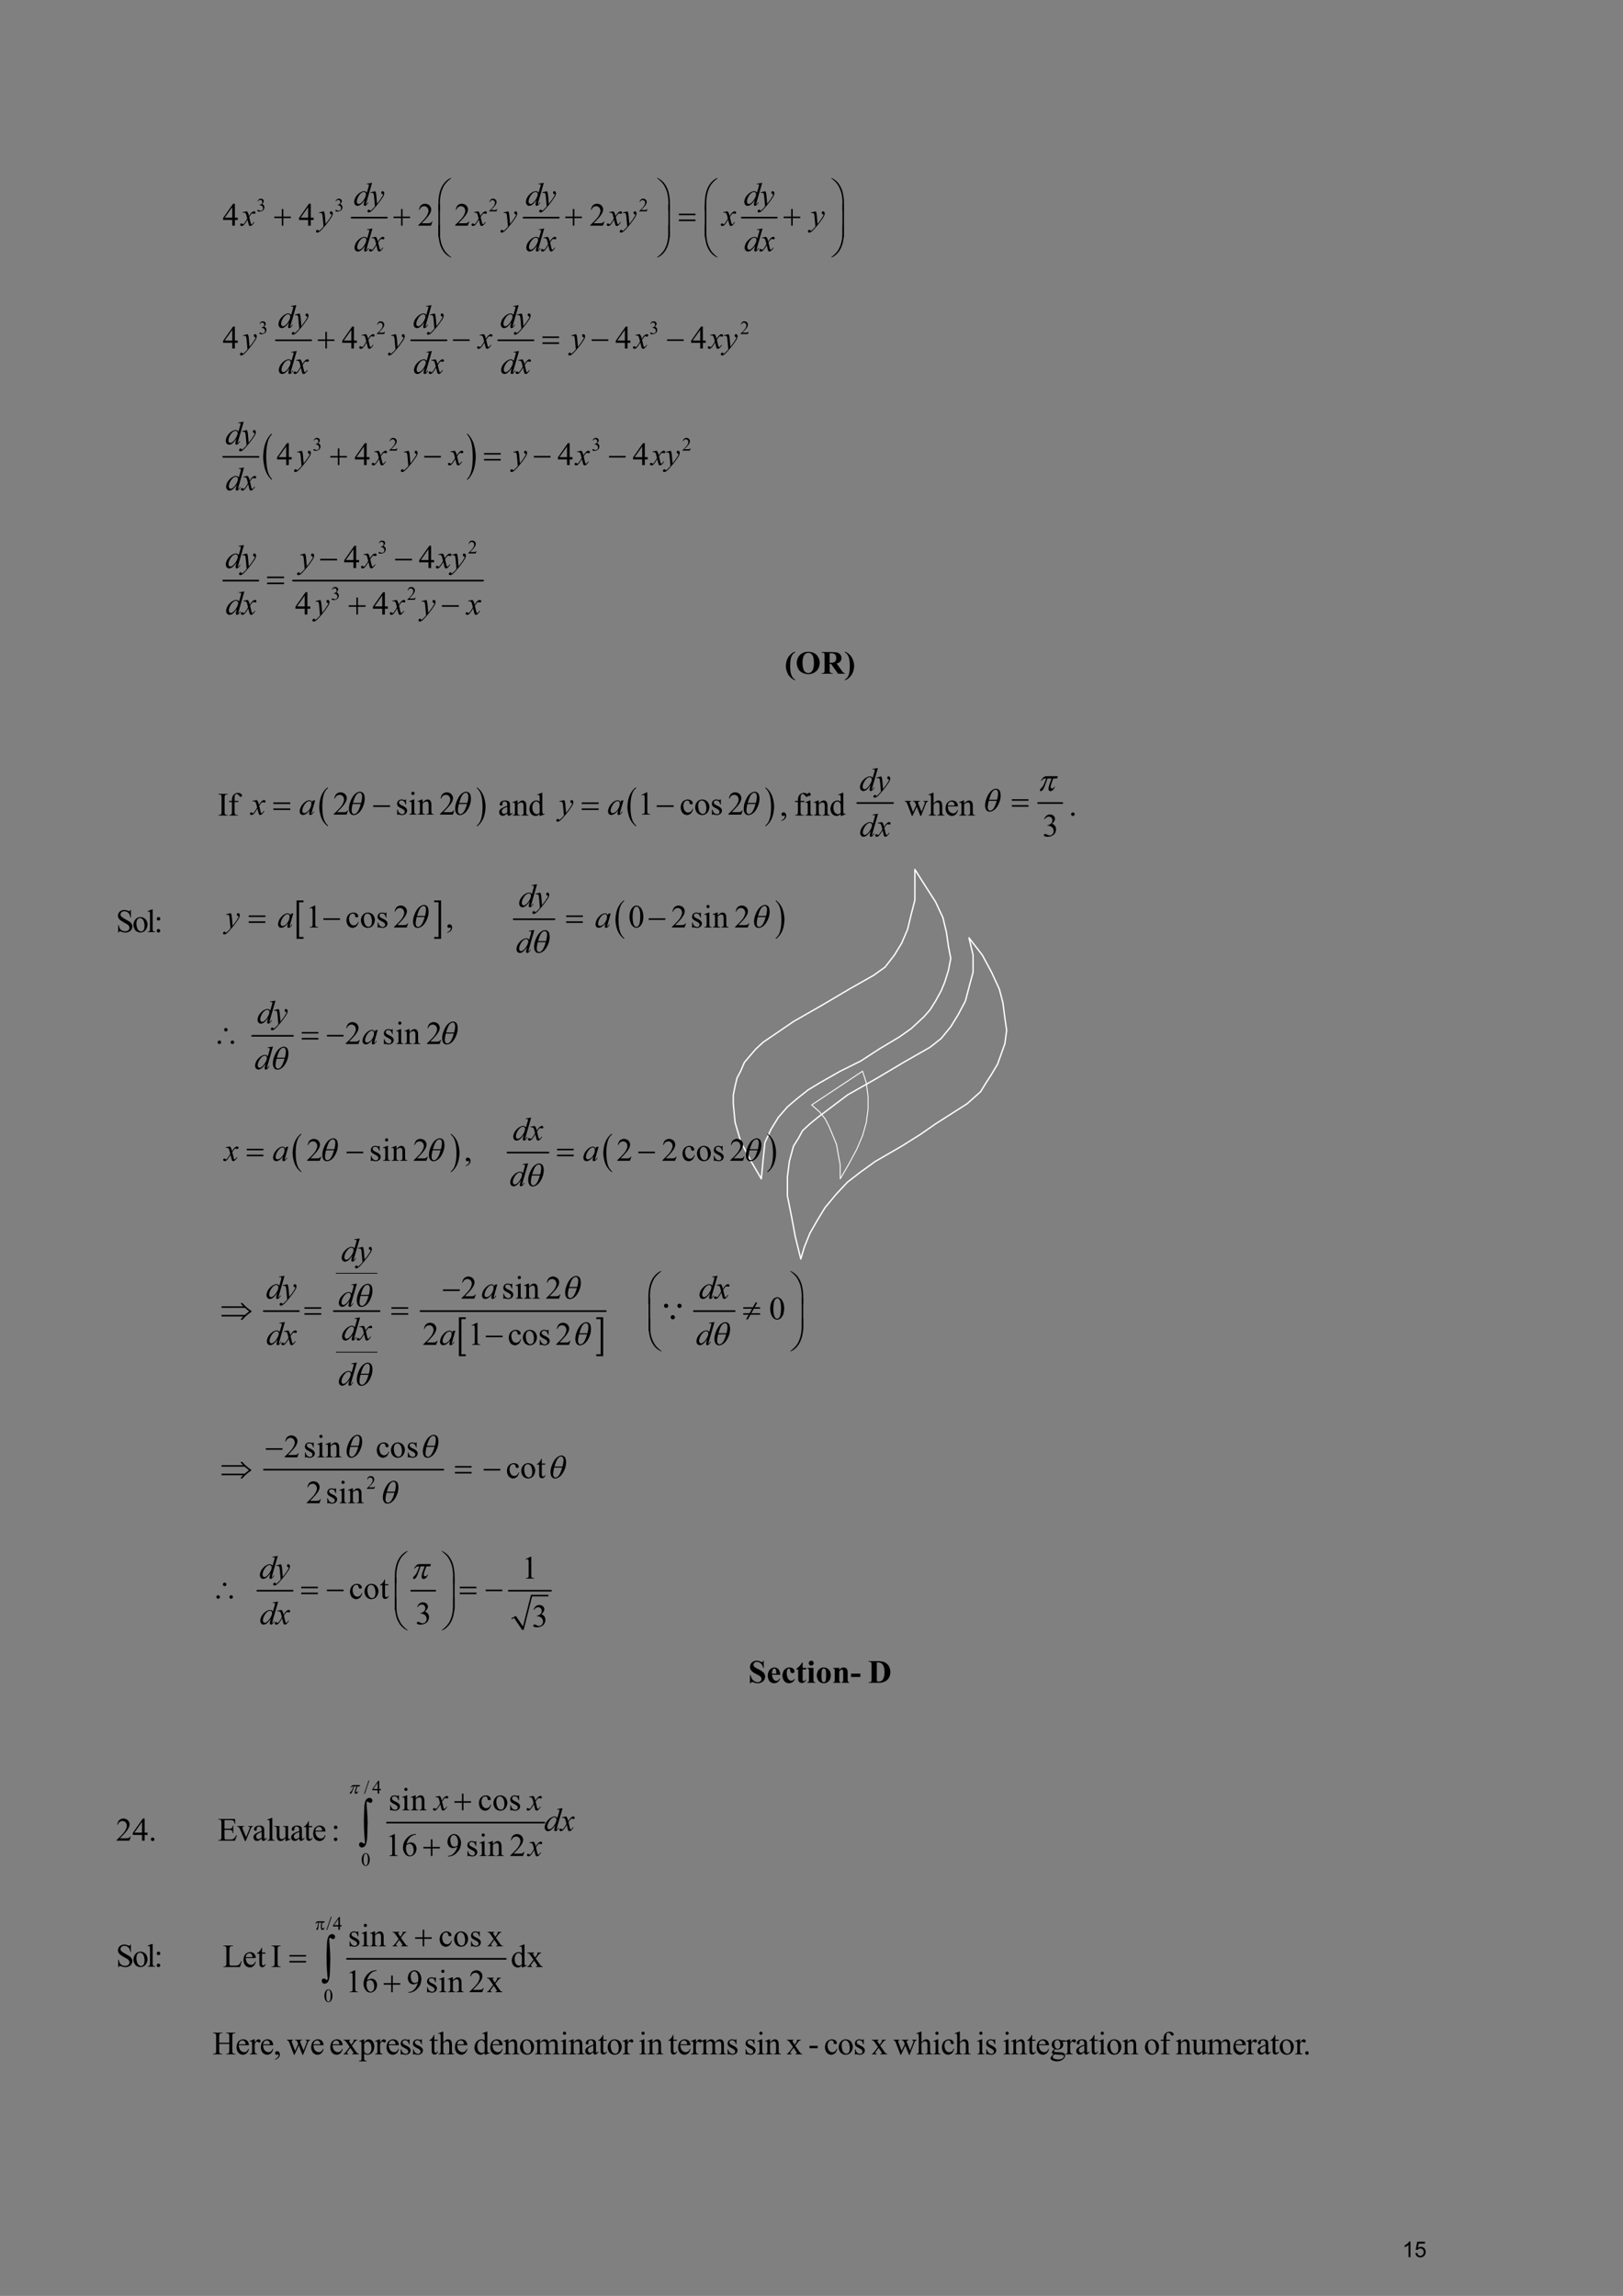 <?xml version="1.0" encoding="UTF-8" standalone="no"?>
<!DOCTYPE svg PUBLIC "-//W3C//DTD SVG 1.1//EN"
"http://www.w3.org/Graphics/SVG/1.1/DTD/svg11.dtd">
<svg viewBox="0 0 909 1286" version="1.1" xmlns="http://www.w3.org/2000/svg" xmlns:xlink="http://www.w3.org/1999/xlink">
<rect x="0" y="0" width="909" height="1286" fill="#808080" stroke="none"/>
<defs>
<clipPath id="c0_15"><path d="M134.6,130.8V110.3H377.5v20.5Z" /></clipPath>
<clipPath id="c1_15"><path d="M403.7,130.8V110.3h71.1v20.5Z" /></clipPath>
<clipPath id="c2_15"><path d="M242.5,1018.4V997.8H326v20.6Z" /></clipPath>
<clipPath id="c3_15"><path d="M295.2,1044v-20.5H326V1044Z" /></clipPath>
<style type="text/css"><![CDATA[
.g0_15{
fill: none;
stroke: #FFFFFF;
stroke-width: 0.77;
stroke-linecap: round;
stroke-linejoin: round;
}
.g1_15{
fill: none;
stroke: #FFFFFF;
stroke-width: 0.513;
stroke-linecap: round;
stroke-linejoin: round;
}
.g2_15{
fill: none;
stroke: #000000;
stroke-width: 0.904;
stroke-linecap: round;
stroke-linejoin: round;
}
.g3_15{
fill: none;
stroke: #000000;
stroke-width: 0.901;
stroke-linecap: round;
stroke-linejoin: round;
}
.g4_15{
fill: none;
stroke: #000000;
stroke-width: 0.903;
stroke-linecap: round;
stroke-linejoin: round;
}
.g5_15{
fill: none;
stroke: #000000;
stroke-width: 0.909;
stroke-linecap: round;
stroke-linejoin: round;
}
.g6_15{
fill: none;
stroke: #000000;
stroke-width: 0.912;
stroke-linecap: round;
stroke-linejoin: round;
}
.g7_15{
fill: none;
stroke: #000000;
stroke-width: 0.906;
stroke-linecap: round;
stroke-linejoin: round;
}
.g8_15{
fill: none;
stroke: #000000;
stroke-width: 0.429;
stroke-linecap: round;
stroke-linejoin: round;
}
.g9_15{
fill: none;
stroke: #000000;
stroke-width: 0.183;
stroke-linecap: butt;
stroke-linejoin: miter;
stroke-miterlimit: 2;
}
.g10_15{
}
]]></style>
</defs>
<path d="M512.4,487l6.2,9.8l5.4,8.4l4.1,8.8l2,8.4l1.1,7.7l1.3,6.7l-1.3,6.7l-2.1,6.7l-2,4.8l-3.1,5.7l-3.1,4.9l-3.3,3.8l-7.2,6.7l-6.5,4.6l-11.5,6.9l-10.3,6.7L470.6,600L459,606.6l-6.4,3.9l-6.2,4.9L441,620l-5.1,5.9l-4.1,6.7l-3.4,7.4l-1,9.7l-1,10.6l-6.2,-10.6l-5.4,-10.5l-3.1,-10.5l-1,-10.5v-4.9l1,-4.9l1.1,-4.6l2,-3.8l2.1,-4.9l3.3,-3.9l3.1,-3.6l4.1,-3.8l17,-11.6L461,562.7L475.7,554l13.6,-7.7l6.4,-4.6l5.2,-6.7l4.1,-6.7l3.3,-7.7l2.1,-8.7l2,-7.7V487m30.3,38.3l7.5,9.7l5.1,9.5l4.4,9.5l2,7.7l1.1,8.5l1,6.9l-1,7.5l-2.1,5.9l-2,5.6l-3.4,5.7l-3.1,4.8l-3,4.9l-7.5,6.7l-7.2,4.6L524,629.5l-8.5,5.9L505,642l-14.7,8.5l-8.2,5.9l-7.4,5.7l-6.2,6.6l-6.4,7.7l-4.1,6.7l-4.4,7.7l-3.1,7.7l-2,6.7l-3.1,-12.6l-2.1,-11.3L441,669.8V659.2l1.1,-8.7l2.3,-8.5l3,-4.8l2.1,-3.9l4.1,-3.8l4.4,-3.6l16.7,-12.6l16.7,-9.5L506,595.1l14.9,-8.5l6.2,-4.9l5.4,-6.6l4.1,-6.7l4.1,-7.7l2,-7.7l2.3,-8.5V535l-2.3,-9.7" class="g0_15" />
<path d="M454.6,618.9l4.4,3.9l3.1,3.8l2,3.9l2.1,4.9l2.3,5.6l1,5.7l1.1,5.9v7.7l5.1,-8.8l4.1,-7.7l3.3,-7.7l2.1,-7.4l1,-7.7v-6.7l-1,-7.7L483.1,600l-28.5,18.9" class="g1_15" />
<path d="M196.9,121.9h19.8m76.5,0H313" class="g2_15" />
<g fill="#000000" >
<use xlink:href="#f0_n" transform="matrix(6.9,0,0,6.9,143.7,118.4)" />
<use xlink:href="#f0_n" transform="matrix(6.9,0,0,6.9,187.4,118.4)" />
<use xlink:href="#f0_m" transform="matrix(6.9,0,0,6.9,273.7,118.4)" />
<use xlink:href="#f0_m" transform="matrix(6.9,0,0,6.9,357.8,118.4)" />
<use xlink:href="#f0_o" transform="matrix(11.9,0,0,11.9,124.7,126.4)" />
<use xlink:href="#f0_o" transform="matrix(11.9,0,0,11.9,167.2,126.4)" />
<use xlink:href="#f0_m" transform="matrix(11.9,0,0,11.9,233.9,126.4)" />
<use xlink:href="#f0_m" transform="matrix(11.9,0,0,11.9,254.5,126.4)" />
<use xlink:href="#f0_m" transform="matrix(11.9,0,0,11.9,330.2,126.4)" />
<use xlink:href="#f1_20" transform="matrix(11.9,0,0,11.9,198,115.1)" />
<use xlink:href="#f1_2l" transform="matrix(11.9,0,0,11.9,207.2,115.1)" />
<use xlink:href="#f1_20" transform="matrix(11.9,0,0,11.9,294.2,115.1)" />
<use xlink:href="#f1_2l" transform="matrix(11.9,0,0,11.9,303.4,115.1)" />
</g>
<g clip-path="url(#c0_15)">
<g fill="#000000" >
<use xlink:href="#f1_2k" transform="matrix(11.9,0,0,11.9,135.1,126.4)" />
<use xlink:href="#f1_2l" transform="matrix(11.9,0,0,11.9,178.4,126.4)" />
<use xlink:href="#f1_2k" transform="matrix(11.9,0,0,11.9,264.7,126.4)" />
<use xlink:href="#f1_2l" transform="matrix(11.9,0,0,11.9,281.7,126.4)" />
<use xlink:href="#f1_2k" transform="matrix(11.9,0,0,11.9,340.4,126.4)" />
<use xlink:href="#f1_2l" transform="matrix(11.9,0,0,11.9,348.5,126.4)" />
</g>
</g>
<g fill="#000000" >
<use xlink:href="#f1_20" transform="matrix(11.9,0,0,11.9,198.2,140.7)" />
<use xlink:href="#f1_2k" transform="matrix(11.9,0,0,11.9,207.3,140.7)" />
<use xlink:href="#f1_20" transform="matrix(11.9,0,0,11.9,294.4,140.7)" />
<use xlink:href="#f1_2k" transform="matrix(11.9,0,0,11.9,303.6,140.7)" />
<use xlink:href="#f2_4o" transform="matrix(11.9,0,0,11.9,244.8,116.5)" />
<use xlink:href="#f2_54" transform="matrix(11.9,0,0,11.9,367,116.5)" />
<use xlink:href="#f2_f" transform="matrix(11.9,0,0,11.9,153.6,126.4)" />
<use xlink:href="#f2_f" transform="matrix(11.9,0,0,11.9,220.4,126.4)" />
<use xlink:href="#f2_f" transform="matrix(11.9,0,0,11.9,316.6,126.4)" />
<use xlink:href="#f2_4p" transform="matrix(11.9,0,0,11.9,244.8,131.4)" />
<use xlink:href="#f2_55" transform="matrix(11.9,0,0,11.9,367,131.4)" />
<use xlink:href="#f2_4q" transform="matrix(11.9,0,0,11.9,244.8,142.8)" />
<use xlink:href="#f2_56" transform="matrix(11.9,0,0,11.9,367,142.8)" />
</g>
<path d="M415.4,121.9h19.7" class="g3_15" />
<g fill="#000000" >
<use xlink:href="#f1_20" transform="matrix(11.9,0,0,11.9,416.5,115.1)" />
<use xlink:href="#f1_2l" transform="matrix(11.9,0,0,11.9,425.7,115.1)" />
</g>
<g clip-path="url(#c1_15)">
<g fill="#000000" >
<use xlink:href="#f1_2k" transform="matrix(11.9,0,0,11.9,404.3,126.4)" />
<use xlink:href="#f1_2l" transform="matrix(11.9,0,0,11.9,453.9,126.4)" />
</g>
</g>
<g fill="#000000" >
<use xlink:href="#f1_20" transform="matrix(11.9,0,0,11.9,416.7,140.7)" />
<use xlink:href="#f1_2k" transform="matrix(11.9,0,0,11.9,425.9,140.7)" />
<use xlink:href="#f2_4o" transform="matrix(11.9,0,0,11.9,394,116.5)" />
<use xlink:href="#f2_54" transform="matrix(11.9,0,0,11.9,464.5,116.5)" />
<use xlink:href="#f2_x" transform="matrix(11.9,0,0,11.9,380.2,126.4)" />
<use xlink:href="#f2_f" transform="matrix(11.9,0,0,11.9,438.9,126.4)" />
<use xlink:href="#f2_4p" transform="matrix(11.9,0,0,11.9,394,131.4)" />
<use xlink:href="#f2_55" transform="matrix(11.9,0,0,11.9,464.5,131.4)" />
<use xlink:href="#f2_4q" transform="matrix(11.9,0,0,11.9,394,142.8)" />
<use xlink:href="#f2_56" transform="matrix(11.9,0,0,11.9,464.5,142.8)" />
</g>
<path d="M154.5,190.6h19.8m56,0h19.8m28.9,0h19.8" class="g4_15" />
<g fill="#000000" >
<use xlink:href="#f0_n" transform="matrix(6.9,0,0,6.9,144.8,187.1)" />
<use xlink:href="#f0_m" transform="matrix(6.9,0,0,6.9,210.8,187.1)" />
<use xlink:href="#f0_n" transform="matrix(6.9,0,0,6.9,363.7,187.1)" />
<use xlink:href="#f0_m" transform="matrix(6.9,0,0,6.9,414.5,187.1)" />
<use xlink:href="#f0_o" transform="matrix(11.9,0,0,11.9,124.7,195.2)" />
<use xlink:href="#f0_o" transform="matrix(11.9,0,0,11.9,191.4,195.2)" />
<use xlink:href="#f0_o" transform="matrix(11.9,0,0,11.9,344.6,195.2)" />
<use xlink:href="#f0_o" transform="matrix(11.9,0,0,11.9,386.8,195.2)" />
<use xlink:href="#f1_20" transform="matrix(11.9,0,0,11.9,155.6,183.6)" />
<use xlink:href="#f1_2l" transform="matrix(11.9,0,0,11.9,164.8,183.6)" />
<use xlink:href="#f1_20" transform="matrix(11.9,0,0,11.9,231.3,183.6)" />
<use xlink:href="#f1_2l" transform="matrix(11.9,0,0,11.9,240.5,183.6)" />
<use xlink:href="#f1_20" transform="matrix(11.9,0,0,11.9,280.1,183.6)" />
<use xlink:href="#f1_2l" transform="matrix(11.9,0,0,11.9,289.2,183.6)" />
<use xlink:href="#f1_2l" transform="matrix(11.9,0,0,11.9,135.8,195.2)" />
<use xlink:href="#f1_2k" transform="matrix(11.9,0,0,11.9,201.8,195.2)" />
<use xlink:href="#f1_2l" transform="matrix(11.9,0,0,11.9,218.7,195.2)" />
<use xlink:href="#f1_2k" transform="matrix(11.9,0,0,11.9,267.8,195.2)" />
<use xlink:href="#f1_2l" transform="matrix(11.9,0,0,11.9,319.7,195.2)" />
<use xlink:href="#f1_2k" transform="matrix(11.9,0,0,11.9,355.1,195.2)" />
<use xlink:href="#f1_2k" transform="matrix(11.9,0,0,11.9,397,195.2)" />
<use xlink:href="#f1_2l" transform="matrix(11.9,0,0,11.9,405.1,195.2)" />
<use xlink:href="#f1_20" transform="matrix(11.9,0,0,11.9,155.8,209.3)" />
<use xlink:href="#f1_2k" transform="matrix(11.9,0,0,11.9,165,209.3)" />
<use xlink:href="#f1_20" transform="matrix(11.9,0,0,11.9,231.5,209.3)" />
<use xlink:href="#f1_2k" transform="matrix(11.9,0,0,11.9,240.7,209.3)" />
<use xlink:href="#f1_20" transform="matrix(11.9,0,0,11.9,280.3,209.3)" />
<use xlink:href="#f1_2k" transform="matrix(11.9,0,0,11.9,289.4,209.3)" />
<use xlink:href="#f2_f" transform="matrix(11.9,0,0,11.9,178,195.2)" />
<use xlink:href="#f2_h" transform="matrix(11.9,0,0,11.9,253.7,195.2)" />
<use xlink:href="#f2_x" transform="matrix(11.9,0,0,11.9,303.8,195.2)" />
<use xlink:href="#f2_h" transform="matrix(11.9,0,0,11.9,331.4,195.2)" />
<use xlink:href="#f2_h" transform="matrix(11.9,0,0,11.9,373.6,195.2)" />
</g>
<path d="M125,255.9h19.8" class="g2_15" />
<g fill="#000000" >
<use xlink:href="#f2_c" transform="matrix(11.8,0,0,18.8,147.4,262.7)" />
<use xlink:href="#f2_d" transform="matrix(11.8,0,0,18.8,261.2,262.7)" />
<use xlink:href="#f0_n" transform="matrix(6.9,0,0,6.9,175.1,252.4)" />
<use xlink:href="#f0_m" transform="matrix(6.9,0,0,6.9,217.8,252.4)" />
<use xlink:href="#f0_n" transform="matrix(6.9,0,0,6.9,331.3,252.4)" />
<use xlink:href="#f0_m" transform="matrix(6.9,0,0,6.9,382,252.4)" />
<use xlink:href="#f0_o" transform="matrix(11.9,0,0,11.9,154.9,260.5)" />
<use xlink:href="#f0_o" transform="matrix(11.9,0,0,11.9,198.5,260.5)" />
<use xlink:href="#f0_o" transform="matrix(11.9,0,0,11.9,312.2,260.5)" />
<use xlink:href="#f0_o" transform="matrix(11.9,0,0,11.9,354.3,260.5)" />
<use xlink:href="#f1_20" transform="matrix(11.9,0,0,11.9,126.1,248.9)" />
<use xlink:href="#f1_2l" transform="matrix(11.9,0,0,11.9,135.3,248.9)" />
<use xlink:href="#f1_2l" transform="matrix(11.9,0,0,11.9,166.1,260.5)" />
<use xlink:href="#f1_2k" transform="matrix(11.9,0,0,11.9,208.8,260.5)" />
<use xlink:href="#f1_2l" transform="matrix(11.9,0,0,11.9,225.9,260.5)" />
<use xlink:href="#f1_2k" transform="matrix(11.9,0,0,11.9,251.5,260.5)" />
<use xlink:href="#f1_2l" transform="matrix(11.9,0,0,11.9,287.2,260.5)" />
<use xlink:href="#f1_2k" transform="matrix(11.9,0,0,11.9,322.4,260.5)" />
<use xlink:href="#f1_2k" transform="matrix(11.9,0,0,11.9,364.6,260.5)" />
<use xlink:href="#f1_2l" transform="matrix(11.9,0,0,11.9,372.7,260.5)" />
<use xlink:href="#f1_20" transform="matrix(11.9,0,0,11.9,126.3,274.6)" />
<use xlink:href="#f1_2k" transform="matrix(11.9,0,0,11.9,135.5,274.6)" />
<use xlink:href="#f2_f" transform="matrix(11.9,0,0,11.9,185,260.5)" />
<use xlink:href="#f2_h" transform="matrix(11.9,0,0,11.9,237.6,260.5)" />
<use xlink:href="#f2_x" transform="matrix(11.9,0,0,11.9,271.1,260.5)" />
<use xlink:href="#f2_h" transform="matrix(11.9,0,0,11.9,299,260.5)" />
<use xlink:href="#f2_h" transform="matrix(11.9,0,0,11.9,341.1,260.5)" />
</g>
<path d="M125,325.2h19.7m19.4,0H270.6" class="g5_15" />
<g fill="#000000" >
<use xlink:href="#f0_n" transform="matrix(7,0,0,7,211.6,310)" />
<use xlink:href="#f0_m" transform="matrix(7,0,0,7,262,310)" />
<use xlink:href="#f0_n" transform="matrix(7,0,0,7,185.3,336)" />
<use xlink:href="#f0_m" transform="matrix(7,0,0,7,227.9,336)" />
<use xlink:href="#f0_o" transform="matrix(12.1,0,0,12.1,192.5,318.2)" />
<use xlink:href="#f0_o" transform="matrix(12.1,0,0,12.1,234.5,318.2)" />
<use xlink:href="#f0_o" transform="matrix(12.1,0,0,12.1,165.2,344.2)" />
<use xlink:href="#f0_o" transform="matrix(12.1,0,0,12.1,208.6,344.2)" />
<use xlink:href="#f1_20" transform="matrix(12.1,0,0,12.1,126.1,318.2)" />
<use xlink:href="#f1_2l" transform="matrix(12.1,0,0,12.1,135.3,318.2)" />
<use xlink:href="#f1_2l" transform="matrix(12.1,0,0,12.1,167.8,318.2)" />
<use xlink:href="#f1_2k" transform="matrix(12.1,0,0,12.1,202.8,318.2)" />
<use xlink:href="#f1_2k" transform="matrix(12.1,0,0,12.1,244.7,318.2)" />
<use xlink:href="#f1_2l" transform="matrix(12.1,0,0,12.1,252.8,318.2)" />
<use xlink:href="#f1_20" transform="matrix(12.1,0,0,12.1,126.3,344.2)" />
<use xlink:href="#f1_2k" transform="matrix(12.1,0,0,12.1,135.5,344.2)" />
<use xlink:href="#f1_2l" transform="matrix(12.1,0,0,12.1,176.4,344.2)" />
<use xlink:href="#f1_2k" transform="matrix(12.1,0,0,12.1,218.9,344.2)" />
<use xlink:href="#f1_2l" transform="matrix(12.1,0,0,12.1,235.8,344.2)" />
<use xlink:href="#f1_2k" transform="matrix(12.1,0,0,12.1,261.4,344.2)" />
<use xlink:href="#f2_h" transform="matrix(12.1,0,0,12.1,179.3,318.2)" />
<use xlink:href="#f2_h" transform="matrix(12.1,0,0,12.1,221.3,318.2)" />
<use xlink:href="#f2_x" transform="matrix(12.1,0,0,12.1,149.6,329.8)" />
<use xlink:href="#f2_f" transform="matrix(12.1,0,0,12.1,195.3,344.2)" />
<use xlink:href="#f2_h" transform="matrix(12.1,0,0,12.1,247.5,344.2)" />
<use xlink:href="#f3_c" transform="matrix(12,0,0,12,439.4,377.4)" />
<use xlink:href="#f3_1f" transform="matrix(12,0,0,12,445.5,377.4)" />
<use xlink:href="#f3_1i" transform="matrix(12,0,0,12,459.8,377.4)" />
<use xlink:href="#f3_d" transform="matrix(12,0,0,12,473,377.4)" />
<use xlink:href="#f0_19" transform="matrix(12,0,0,12,121.9,456.8)" />
<use xlink:href="#f0_22" transform="matrix(12,0,0,12,127.6,456.8)" />
<use xlink:href="#f2_c" transform="matrix(11.8,0,0,15.8,178.8,457.7)" />
<use xlink:href="#f2_d" transform="matrix(11.8,0,0,15.8,266.7,457.7)" />
<use xlink:href="#f0_m" transform="matrix(12.1,0,0,12.1,186.5,456.3)" />
<use xlink:href="#f0_2f" transform="matrix(12.1,0,0,12.1,221.5,456.3)" />
<use xlink:href="#f0_25" transform="matrix(12.1,0,0,12.1,228.6,456.3)" />
<use xlink:href="#f0_2a" transform="matrix(12.1,0,0,12.1,233.7,456.3)" />
<use xlink:href="#f0_m" transform="matrix(12.1,0,0,12.1,246,456.3)" />
<use xlink:href="#f1_2k" transform="matrix(12.1,0,0,12.1,140.6,456.3)" />
<use xlink:href="#f1_1x" transform="matrix(12.1,0,0,12.1,167.4,456.3)" />
<use xlink:href="#f4_2d" transform="matrix(12.1,0,-3.2,12.1,194.2,456.3)" />
<use xlink:href="#f4_2d" transform="matrix(12.1,0,-3.2,12.1,253.7,456.3)" />
<use xlink:href="#f2_x" transform="matrix(12.1,0,0,12.1,153.1,456.3)" />
<use xlink:href="#f2_h" transform="matrix(12.1,0,0,12.1,209,456.3)" />
<use xlink:href="#f0_1x" transform="matrix(12,0,0,12,278.9,456.8)" />
<use xlink:href="#f0_2a" transform="matrix(12,0,0,12,286.9,456.8)" />
<use xlink:href="#f0_20" transform="matrix(12,0,0,12,295.9,456.8)" />
<use xlink:href="#f2_c" transform="matrix(11.8,0,0,15.8,351.4,457.7)" />
<use xlink:href="#f2_d" transform="matrix(11.8,0,0,15.8,428.3,457.7)" />
<use xlink:href="#f0_l" transform="matrix(12.1,0,0,12.1,357.1,456.3)" />
<use xlink:href="#f0_1z" transform="matrix(12.1,0,0,12.1,380.6,456.3)" />
<use xlink:href="#f0_2b" transform="matrix(12.1,0,0,12.1,388.7,456.3)" />
<use xlink:href="#f0_2f" transform="matrix(12.1,0,0,12.1,397.8,456.3)" />
<use xlink:href="#f0_m" transform="matrix(12.1,0,0,12.1,407.5,456.3)" />
<use xlink:href="#f1_2l" transform="matrix(12.1,0,0,12.1,313,456.3)" />
<use xlink:href="#f1_1x" transform="matrix(12.1,0,0,12.1,340.1,456.3)" />
<use xlink:href="#f4_2d" transform="matrix(12.1,0,-3.2,12.1,415.3,456.3)" />
<use xlink:href="#f2_x" transform="matrix(12.1,0,0,12.1,325.8,456.3)" />
<use xlink:href="#f2_h" transform="matrix(12.1,0,0,12.1,367.8,456.3)" />
<use xlink:href="#f0_g" transform="matrix(12,0,0,12,436.7,456.8)" />
<use xlink:href="#f0_22" transform="matrix(12,0,0,12,444.6,456.8)" />
<use xlink:href="#f0_25" transform="matrix(12,0,0,12,450.5,456.8)" />
<use xlink:href="#f0_2a" transform="matrix(12,0,0,12,455.6,456.8)" />
<use xlink:href="#f0_20" transform="matrix(12,0,0,12,464.5,456.8)" />
</g>
<path d="M480.1,449.8h20.1" class="g6_15" />
<g fill="#000000" >
<use xlink:href="#f1_20" transform="matrix(11.9,0,0,11.9,481.3,442.9)" />
<use xlink:href="#f1_2l" transform="matrix(11.9,0,0,11.9,490.6,442.9)" />
<use xlink:href="#f1_20" transform="matrix(11.9,0,0,11.9,481.4,468.5)" />
<use xlink:href="#f1_2k" transform="matrix(11.9,0,0,11.9,490.8,468.5)" />
<use xlink:href="#f0_2j" transform="matrix(12,0,0,12,506.7,456.8)" />
<use xlink:href="#f0_24" transform="matrix(12,0,0,12,519.9,456.8)" />
<use xlink:href="#f0_21" transform="matrix(12,0,0,12,528.9,456.8)" />
<use xlink:href="#f0_2a" transform="matrix(12,0,0,12,537,456.8)" />
</g>
<path d="M581.4,449.8H595" class="g5_15" />
<g fill="#000000" >
<use xlink:href="#f0_n" transform="matrix(11.9,0,0,11.9,583.9,468.5)" />
<use xlink:href="#f4_2c" transform="matrix(11.9,0,-3.2,11.9,581.4,442.9)" />
<use xlink:href="#f4_2d" transform="matrix(11.9,0,-3.2,11.9,550.5,454.4)" />
<use xlink:href="#f2_x" transform="matrix(11.9,0,0,11.9,566.7,454.4)" />
<use xlink:href="#f0_i" transform="matrix(12,0,0,12,598.6,456.8)" />
<use xlink:href="#f0_1j" transform="matrix(12,0,0,12,64.9,522.1)" />
<use xlink:href="#f0_2b" transform="matrix(12,0,0,12,74.1,522.1)" />
<use xlink:href="#f0_28" transform="matrix(12,0,0,12,82.1,522.1)" />
<use xlink:href="#f0_u" transform="matrix(12,0,0,12,86.2,522.1)" />
<use xlink:href="#f2_1r" transform="matrix(11.8,0,0,16.1,166.1,521)" />
<use xlink:href="#f2_1t" transform="matrix(11.8,0,0,16.1,242.5,521)" />
</g>
<path d="M287.7,514.9h22.9" class="g4_15" />
<g fill="#000000" >
<use xlink:href="#f2_c" transform="matrix(11.8,0,0,15.6,344.7,520.8)" />
<use xlink:href="#f2_d" transform="matrix(11.8,0,0,15.6,434.1,520.8)" />
<use xlink:href="#f0_l" transform="matrix(11.9,0,0,11.9,171.2,519.5)" />
<use xlink:href="#f0_1z" transform="matrix(11.9,0,0,11.9,193.4,519.5)" />
<use xlink:href="#f0_2b" transform="matrix(11.9,0,0,11.9,201.5,519.5)" />
<use xlink:href="#f0_2f" transform="matrix(11.9,0,0,11.9,210.6,519.5)" />
<use xlink:href="#f0_m" transform="matrix(11.9,0,0,11.9,220.3,519.5)" />
<use xlink:href="#f0_g" transform="matrix(11.9,0,0,11.9,249.6,519.5)" />
<use xlink:href="#f0_k" transform="matrix(11.9,0,0,11.9,351.9,519.5)" />
<use xlink:href="#f0_m" transform="matrix(11.9,0,0,11.9,375.9,519.5)" />
<use xlink:href="#f0_2f" transform="matrix(11.9,0,0,11.9,386.7,519.5)" />
<use xlink:href="#f0_25" transform="matrix(11.9,0,0,11.9,393.9,519.5)" />
<use xlink:href="#f0_2a" transform="matrix(11.9,0,0,11.9,399,519.5)" />
<use xlink:href="#f0_m" transform="matrix(11.9,0,0,11.9,411.3,519.5)" />
<use xlink:href="#f1_20" transform="matrix(11.9,0,0,11.9,290.4,508)" />
<use xlink:href="#f1_2l" transform="matrix(11.9,0,0,11.9,299.6,508)" />
<use xlink:href="#f1_2l" transform="matrix(11.9,0,0,11.9,126.3,519.5)" />
<use xlink:href="#f1_1x" transform="matrix(11.9,0,0,11.9,155.3,519.5)" />
<use xlink:href="#f1_1x" transform="matrix(11.9,0,0,11.9,333.1,519.5)" />
<use xlink:href="#f1_20" transform="matrix(11.9,0,0,11.9,288.9,533.6)" />
<use xlink:href="#f4_2d" transform="matrix(11.9,0,-3.2,11.9,230.1,519.5)" />
<use xlink:href="#f4_2d" transform="matrix(11.9,0,-3.2,11.9,421.1,519.5)" />
<use xlink:href="#f4_2d" transform="matrix(11.9,0,-3.2,11.9,297.9,533.6)" />
<use xlink:href="#f2_x" transform="matrix(11.9,0,0,11.9,139.3,519.5)" />
<use xlink:href="#f2_h" transform="matrix(11.9,0,0,11.9,181.1,519.5)" />
<use xlink:href="#f2_x" transform="matrix(11.9,0,0,11.9,317.1,519.5)" />
<use xlink:href="#f2_h" transform="matrix(11.9,0,0,11.9,363.3,519.5)" />
</g>
<path d="M141.2,580.2h22.9" class="g3_15" />
<g fill="#000000" >
<use xlink:href="#f0_m" transform="matrix(11.9,0,0,11.9,193.2,584.8)" />
<use xlink:href="#f0_2f" transform="matrix(11.9,0,0,11.9,214.1,584.8)" />
<use xlink:href="#f0_25" transform="matrix(11.9,0,0,11.9,221.3,584.8)" />
<use xlink:href="#f0_2a" transform="matrix(11.9,0,0,11.9,226.4,584.8)" />
<use xlink:href="#f0_m" transform="matrix(11.9,0,0,11.9,238.7,584.8)" />
<use xlink:href="#f1_20" transform="matrix(11.9,0,0,11.9,143.9,573.2)" />
<use xlink:href="#f1_2l" transform="matrix(11.9,0,0,11.9,153.1,573.2)" />
<use xlink:href="#f1_1x" transform="matrix(11.9,0,0,11.9,202.6,584.8)" />
<use xlink:href="#f1_20" transform="matrix(11.9,0,0,11.9,142.5,598.9)" />
<use xlink:href="#f4_2d" transform="matrix(11.9,0,-3.2,11.9,246.4,584.8)" />
<use xlink:href="#f4_2d" transform="matrix(11.9,0,-3.2,11.9,151.6,598.9)" />
<use xlink:href="#f2_1s" transform="matrix(11.9,0,0,11.9,121.9,584.8)" />
<use xlink:href="#f2_x" transform="matrix(11.9,0,0,11.9,169,584.8)" />
<use xlink:href="#f2_h" transform="matrix(11.9,0,0,11.9,183.1,584.8)" />
<use xlink:href="#f2_c" transform="matrix(11.8,0,0,15.6,163.9,651.5)" />
<use xlink:href="#f2_d" transform="matrix(11.8,0,0,15.6,252.1,651.5)" />
</g>
<path d="M284.2,645.6h23" class="g2_15" />
<g fill="#000000" >
<use xlink:href="#f2_c" transform="matrix(11.8,0,0,15.6,337.9,651.5)" />
<use xlink:href="#f2_d" transform="matrix(11.8,0,0,15.6,429.4,651.5)" />
<use xlink:href="#f0_m" transform="matrix(11.9,0,0,11.9,171.6,650.2)" />
<use xlink:href="#f0_2f" transform="matrix(11.9,0,0,11.9,206.8,650.2)" />
<use xlink:href="#f0_25" transform="matrix(11.9,0,0,11.9,213.9,650.2)" />
<use xlink:href="#f0_2a" transform="matrix(11.9,0,0,11.9,219.1,650.2)" />
<use xlink:href="#f0_m" transform="matrix(11.9,0,0,11.9,231.3,650.2)" />
<use xlink:href="#f0_g" transform="matrix(11.9,0,0,11.9,259.9,650.2)" />
<use xlink:href="#f0_m" transform="matrix(11.9,0,0,11.9,345.3,650.2)" />
<use xlink:href="#f0_m" transform="matrix(11.9,0,0,11.9,370.6,650.2)" />
<use xlink:href="#f0_1z" transform="matrix(11.9,0,0,11.9,381.6,650.2)" />
<use xlink:href="#f0_2b" transform="matrix(11.9,0,0,11.9,389.7,650.2)" />
<use xlink:href="#f0_2f" transform="matrix(11.9,0,0,11.9,398.9,650.2)" />
<use xlink:href="#f0_m" transform="matrix(11.9,0,0,11.9,408.6,650.2)" />
<use xlink:href="#f1_20" transform="matrix(11.9,0,0,11.9,287.1,638.7)" />
<use xlink:href="#f1_2k" transform="matrix(11.9,0,0,11.9,296.3,638.7)" />
<use xlink:href="#f1_2k" transform="matrix(11.9,0,0,11.9,125.6,650.2)" />
<use xlink:href="#f1_1x" transform="matrix(11.9,0,0,11.9,152.5,650.2)" />
<use xlink:href="#f1_1x" transform="matrix(11.9,0,0,11.9,326.3,650.2)" />
<use xlink:href="#f1_20" transform="matrix(11.9,0,0,11.9,285.4,664.3)" />
<use xlink:href="#f4_2d" transform="matrix(11.9,0,-3.2,11.9,179.3,650.2)" />
<use xlink:href="#f4_2d" transform="matrix(11.9,0,-3.2,11.9,239,650.2)" />
<use xlink:href="#f4_2d" transform="matrix(11.9,0,-3.2,11.9,416.5,650.2)" />
<use xlink:href="#f4_2d" transform="matrix(11.9,0,-3.2,11.9,294.6,664.3)" />
<use xlink:href="#f2_x" transform="matrix(11.9,0,0,11.9,138.2,650.2)" />
<use xlink:href="#f2_h" transform="matrix(11.9,0,0,11.9,194.1,650.2)" />
<use xlink:href="#f2_x" transform="matrix(11.9,0,0,11.9,312,650.2)" />
<use xlink:href="#f2_h" transform="matrix(11.9,0,0,11.9,357.5,650.2)" />
</g>
<path d="M147.7,734.4h19.7" class="g7_15" />
<path d="M188.3,713.2h22.9m-22.9,44.2h22.9" class="g8_15" />
<path d="M186.9,734.4h25.7" class="g7_15" />
<g fill="#000000" >
<use xlink:href="#f2_1r" transform="matrix(11.8,0,0,16.3,257,754.7)" />
<use xlink:href="#f2_1t" transform="matrix(11.8,0,0,16.3,333.3,754.7)" />
</g>
<path d="M235.5,734.4H339.3m49.3,0h22.9" class="g7_15" />
<g fill="#000000" >
<use xlink:href="#f0_m" transform="matrix(12,0,0,12,258.1,727.4)" />
<use xlink:href="#f0_2f" transform="matrix(12,0,0,12,281,727.4)" />
<use xlink:href="#f0_25" transform="matrix(12,0,0,12,288.2,727.4)" />
<use xlink:href="#f0_2a" transform="matrix(12,0,0,12,293.3,727.4)" />
<use xlink:href="#f0_m" transform="matrix(12,0,0,12,305.5,727.4)" />
<use xlink:href="#f0_k" transform="matrix(12,0,0,12,430.7,739)" />
<use xlink:href="#f0_m" transform="matrix(12,0,0,12,236.7,753.3)" />
<use xlink:href="#f0_l" transform="matrix(12,0,0,12,262,753.3)" />
<use xlink:href="#f0_1z" transform="matrix(12,0,0,12,284.3,753.3)" />
<use xlink:href="#f0_2b" transform="matrix(12,0,0,12,292.2,753.3)" />
<use xlink:href="#f0_2f" transform="matrix(12,0,0,12,301.4,753.3)" />
<use xlink:href="#f0_m" transform="matrix(12,0,0,12,311.1,753.3)" />
<use xlink:href="#f1_20" transform="matrix(12,0,0,12,191,706.5)" />
<use xlink:href="#f1_2l" transform="matrix(12,0,0,12,200.2,706.5)" />
<use xlink:href="#f1_20" transform="matrix(12,0,0,12,148.9,727.4)" />
<use xlink:href="#f1_2l" transform="matrix(12,0,0,12,158,727.4)" />
<use xlink:href="#f1_1x" transform="matrix(12,0,0,12,269.5,727.4)" />
<use xlink:href="#f1_20" transform="matrix(12,0,0,12,391.4,727.4)" />
<use xlink:href="#f1_2k" transform="matrix(12,0,0,12,400.5,727.4)" />
<use xlink:href="#f1_20" transform="matrix(12,0,0,12,189.4,731.8)" />
<use xlink:href="#f1_20" transform="matrix(12,0,0,12,191.2,750.7)" />
<use xlink:href="#f1_2k" transform="matrix(12,0,0,12,200.4,750.7)" />
<use xlink:href="#f1_20" transform="matrix(12,0,0,12,149.1,753.3)" />
<use xlink:href="#f1_2k" transform="matrix(12,0,0,12,158.2,753.3)" />
<use xlink:href="#f1_1x" transform="matrix(12,0,0,12,246,753.3)" />
<use xlink:href="#f1_20" transform="matrix(12,0,0,12,389.7,753.3)" />
<use xlink:href="#f1_20" transform="matrix(12,0,0,12,189.4,776)" />
<use xlink:href="#f4_2d" transform="matrix(12,0,-3.2,12,315.3,727.4)" />
<use xlink:href="#f4_2d" transform="matrix(12,0,-3.2,12,198.6,731.8)" />
<use xlink:href="#f4_2d" transform="matrix(12,0,-3.2,12,321,753.3)" />
<use xlink:href="#f4_2d" transform="matrix(12,0,-3.2,12,398.9,753.3)" />
<use xlink:href="#f4_2d" transform="matrix(12,0,-3.2,12,198.6,776)" />
<use xlink:href="#f2_h" transform="matrix(12,0,0,12,248.1,727.4)" />
<use xlink:href="#f2_4o" transform="matrix(12,0,0,12,362.4,728.9)" />
<use xlink:href="#f2_54" transform="matrix(12,0,0,12,441.6,728.9)" />
<use xlink:href="#f2_4g" transform="matrix(12,0,0,12,123.4,739)" />
<use xlink:href="#f2_x" transform="matrix(12,0,0,12,170.5,739)" />
<use xlink:href="#f2_x" transform="matrix(12,0,0,12,219.2,739)" />
<use xlink:href="#f2_3f" transform="matrix(12,0,0,12,416.3,739)" />
<use xlink:href="#f2_4p" transform="matrix(12,0,0,12,362.5,743.9)" />
<use xlink:href="#f2_55" transform="matrix(12,0,0,12,441.6,743.9)" />
<use xlink:href="#f2_h" transform="matrix(12,0,0,12,272.1,753.3)" />
<use xlink:href="#f2_4q" transform="matrix(12,0,0,12,362.5,755.5)" />
<use xlink:href="#f2_56" transform="matrix(12,0,0,12,441.6,755.5)" />
<use xlink:href="#f5_14" transform="matrix(12,0,0,12,368.9,739)" />
</g>
<path d="M147.8,823.2H248.3" class="g7_15" />
<g fill="#000000" >
<use xlink:href="#f0_m" transform="matrix(6.9,0,0,6.9,205.2,833.9)" />
<use xlink:href="#f0_m" transform="matrix(11.9,0,0,11.9,159,816.3)" />
<use xlink:href="#f0_2f" transform="matrix(11.9,0,0,11.9,169.9,816.3)" />
<use xlink:href="#f0_25" transform="matrix(11.9,0,0,11.9,177.1,816.3)" />
<use xlink:href="#f0_2a" transform="matrix(11.9,0,0,11.9,182.2,816.3)" />
<use xlink:href="#f0_1z" transform="matrix(11.9,0,0,11.9,210.4,816.3)" />
<use xlink:href="#f0_2b" transform="matrix(11.9,0,0,11.9,218.3,816.3)" />
<use xlink:href="#f0_2f" transform="matrix(11.9,0,0,11.9,227.5,816.3)" />
<use xlink:href="#f0_1z" transform="matrix(11.9,0,0,11.9,283.3,827.9)" />
<use xlink:href="#f0_2b" transform="matrix(11.9,0,0,11.9,291.3,827.9)" />
<use xlink:href="#f0_2g" transform="matrix(11.9,0,0,11.9,300.5,827.9)" />
<use xlink:href="#f0_m" transform="matrix(11.9,0,0,11.9,171.4,842)" />
<use xlink:href="#f0_2f" transform="matrix(11.9,0,0,11.9,182.4,842)" />
<use xlink:href="#f0_25" transform="matrix(11.9,0,0,11.9,189.5,842)" />
<use xlink:href="#f0_2a" transform="matrix(11.9,0,0,11.9,194.7,842)" />
<use xlink:href="#f4_2d" transform="matrix(11.9,0,-3.2,11.9,192.9,816.3)" />
<use xlink:href="#f4_2d" transform="matrix(11.9,0,-3.2,11.9,235.6,816.3)" />
<use xlink:href="#f4_2d" transform="matrix(11.9,0,-3.2,11.9,307.1,827.9)" />
<use xlink:href="#f4_2d" transform="matrix(11.9,0,-3.2,11.9,213.2,842)" />
<use xlink:href="#f2_h" transform="matrix(11.9,0,0,11.9,148.9,816.3)" />
<use xlink:href="#f2_4g" transform="matrix(11.9,0,0,11.9,123.4,827.9)" />
<use xlink:href="#f2_x" transform="matrix(11.9,0,0,11.9,254.8,827.9)" />
<use xlink:href="#f2_h" transform="matrix(11.9,0,0,11.9,270.9,827.9)" />
</g>
<path d="M144.1,891h19.8m66.4,0h13.5" class="g2_15" />
<path d="M286.5,906.7l1.9,-1m0,0l4.4,7.2m0,0l4.9,-19.2m0,0h9.4" class="g9_15" />
<path fill-rule="evenodd" d="M286.4,906.5l2.5,-1.4l4,5.9l4.5,-17.7h9.7v.9H298l-4.7,18.7h-.9l-4.5,-6.7l-1.2,.8l-.3,-.5Z" class="g10_15" />
<path d="M284.9,891h23.7" class="g2_15" />
<g fill="#000000" >
<use xlink:href="#f0_l" transform="matrix(11.9,0,0,11.9,292.2,884.2)" />
<use xlink:href="#f0_1z" transform="matrix(11.9,0,0,11.9,195.4,895.5)" />
<use xlink:href="#f0_2b" transform="matrix(11.9,0,0,11.9,203.5,895.5)" />
<use xlink:href="#f0_2g" transform="matrix(11.9,0,0,11.9,212.7,895.5)" />
<use xlink:href="#f0_n" transform="matrix(11.9,0,0,11.9,232.7,909.8)" />
<use xlink:href="#f0_n" transform="matrix(11.9,0,0,11.9,297.9,911.3)" />
<use xlink:href="#f1_20" transform="matrix(11.9,0,0,11.9,145.2,884.2)" />
<use xlink:href="#f1_2l" transform="matrix(11.9,0,0,11.9,154.4,884.2)" />
<use xlink:href="#f1_20" transform="matrix(11.9,0,0,11.9,145.4,909.8)" />
<use xlink:href="#f1_2k" transform="matrix(11.9,0,0,11.9,154.5,909.8)" />
<use xlink:href="#f4_2c" transform="matrix(11.9,0,-3.2,11.9,230.3,884.2)" />
<use xlink:href="#f2_4o" transform="matrix(11.9,0,0,11.9,220.4,885.6)" />
<use xlink:href="#f2_54" transform="matrix(11.9,0,0,11.9,246.4,885.6)" />
<use xlink:href="#f2_1s" transform="matrix(11.9,0,0,11.9,121.2,895.5)" />
<use xlink:href="#f2_x" transform="matrix(11.9,0,0,11.9,168.7,895.5)" />
<use xlink:href="#f2_h" transform="matrix(11.9,0,0,11.9,183.1,895.5)" />
<use xlink:href="#f2_x" transform="matrix(11.9,0,0,11.9,257.5,895.5)" />
<use xlink:href="#f2_h" transform="matrix(11.9,0,0,11.9,272,895.5)" />
<use xlink:href="#f2_4p" transform="matrix(11.9,0,0,11.9,220.4,900.5)" />
<use xlink:href="#f2_55" transform="matrix(11.9,0,0,11.9,246.4,900.5)" />
<use xlink:href="#f2_4q" transform="matrix(11.9,0,0,11.9,220.4,911.8)" />
<use xlink:href="#f2_56" transform="matrix(11.9,0,0,11.9,246.4,911.8)" />
<use xlink:href="#f3_1j" transform="matrix(12,0,0,12,419.1,942.6)" />
<use xlink:href="#f3_21" transform="matrix(12,0,0,12,429.3,942.6)" />
<use xlink:href="#f3_1z" transform="matrix(12,0,0,12,437.5,942.6)" />
<use xlink:href="#f3_2g" transform="matrix(12,0,0,12,445.6,942.6)" />
<use xlink:href="#f3_25" transform="matrix(12,0,0,12,451.7,942.6)" />
<use xlink:href="#f3_2b" transform="matrix(12,0,0,12,456.8,942.6)" />
<use xlink:href="#f3_2a" transform="matrix(12,0,0,12,466,942.6)" />
<use xlink:href="#f3_h" transform="matrix(12,0,0,12,476.2,942.6)" />
<use xlink:href="#f3_14" transform="matrix(12,0,0,12,486.2,942.6)" />
<use xlink:href="#f0_m" transform="matrix(12,0,0,12,64.9,1031)" />
<use xlink:href="#f0_o" transform="matrix(12,0,0,12,74.1,1031)" />
<use xlink:href="#f0_i" transform="matrix(12,0,0,12,83.2,1031)" />
<use xlink:href="#f0_15" transform="matrix(12,0,0,12,121.9,1031)" />
<use xlink:href="#f0_2i" transform="matrix(12,0,0,12,132.7,1031)" />
<use xlink:href="#f0_1x" transform="matrix(12,0,0,12,141.3,1031)" />
<use xlink:href="#f0_28" transform="matrix(12,0,0,12,149.1,1031)" />
<use xlink:href="#f0_2h" transform="matrix(12,0,0,12,153.6,1031)" />
<use xlink:href="#f0_1x" transform="matrix(12,0,0,12,162.4,1031)" />
<use xlink:href="#f0_2g" transform="matrix(12,0,0,12,170,1031)" />
<use xlink:href="#f0_21" transform="matrix(12,0,0,12,174.7,1031)" />
<use xlink:href="#f0_u" transform="matrix(12,0,0,12,185.4,1031)" />
</g>
<path d="M216.7,1020.9h88.2" class="g2_15" />
<g fill="#000000" >
<use xlink:href="#f0_j" transform="matrix(6.9,0,0,6.9,203.9,1004.6)" />
<use xlink:href="#f0_o" transform="matrix(6.9,0,0,6.9,208.4,1004.6)" />
<use xlink:href="#f0_k" transform="matrix(6.9,0,0,6.9,202.2,1045.1)" />
<use xlink:href="#f0_2f" transform="matrix(11.9,0,0,11.9,217.6,1014)" />
<use xlink:href="#f0_25" transform="matrix(11.9,0,0,11.9,224.7,1014)" />
<use xlink:href="#f0_2a" transform="matrix(11.9,0,0,11.9,229.9,1014)" />
<use xlink:href="#f0_1z" transform="matrix(11.9,0,0,11.9,267.6,1014)" />
<use xlink:href="#f0_2b" transform="matrix(11.9,0,0,11.9,275.7,1014)" />
<use xlink:href="#f0_2f" transform="matrix(11.9,0,0,11.9,284.9,1014)" />
<use xlink:href="#f0_l" transform="matrix(11.9,0,0,11.9,215.8,1039.6)" />
<use xlink:href="#f0_q" transform="matrix(11.9,0,0,11.9,224.9,1039.6)" />
<use xlink:href="#f0_t" transform="matrix(11.9,0,0,11.9,249.9,1039.6)" />
<use xlink:href="#f0_2f" transform="matrix(11.9,0,0,11.9,260.9,1039.6)" />
<use xlink:href="#f0_25" transform="matrix(11.9,0,0,11.9,268,1039.6)" />
<use xlink:href="#f0_2a" transform="matrix(11.9,0,0,11.9,273.1,1039.6)" />
<use xlink:href="#f0_m" transform="matrix(11.9,0,0,11.9,285.4,1039.6)" />
</g>
<g clip-path="url(#c2_15)">
<g fill="#000000" >
<use xlink:href="#f1_2k" transform="matrix(11.9,0,0,11.9,243.1,1014)" />
<use xlink:href="#f1_2k" transform="matrix(11.9,0,0,11.9,295.5,1014)" />
</g>
</g>
<g fill="#000000" >
<use xlink:href="#f1_20" transform="matrix(11.9,0,0,11.9,304.7,1025.5)" />
<use xlink:href="#f1_2k" transform="matrix(11.9,0,0,11.9,313.9,1025.5)" />
</g>
<g clip-path="url(#c3_15)">
<g fill="#000000" >
<use xlink:href="#f1_2k" transform="matrix(11.9,0,0,11.9,295.7,1039.6)" />
</g>
</g>
<g fill="#000000" >
<use xlink:href="#f4_2c" transform="matrix(6.9,0,-1.8,6.9,195.3,1004.6)" />
<use xlink:href="#f2_f" transform="matrix(11.9,0,0,11.9,254.5,1014)" />
<use xlink:href="#f2_f" transform="matrix(11.9,0,0,11.9,237.1,1039.6)" />
<use xlink:href="#f2_50" transform="matrix(17.9,0,0,17.9,201.1,1031.9)" />
<use xlink:href="#f0_1j" transform="matrix(12,0,0,12,64.9,1101.6)" />
<use xlink:href="#f0_2b" transform="matrix(12,0,0,12,74.1,1101.6)" />
<use xlink:href="#f0_28" transform="matrix(12,0,0,12,82.1,1101.6)" />
<use xlink:href="#f0_u" transform="matrix(12,0,0,12,86.2,1101.6)" />
</g>
<path d="M194.3,1097.2h89" class="g2_15" />
<g fill="#000000" >
<use xlink:href="#f0_j" transform="matrix(6.9,0,0,6.9,182.8,1080.9)" />
<use xlink:href="#f0_o" transform="matrix(6.9,0,0,6.9,186.4,1080.9)" />
<use xlink:href="#f0_k" transform="matrix(6.9,0,0,6.9,181.3,1121.4)" />
<use xlink:href="#f0_2f" transform="matrix(11.9,0,0,11.9,194.9,1090.2)" />
<use xlink:href="#f0_25" transform="matrix(11.9,0,0,11.9,202,1090.2)" />
<use xlink:href="#f0_2a" transform="matrix(11.9,0,0,11.9,207.1,1090.2)" />
<use xlink:href="#f0_2k" transform="matrix(11.9,0,0,11.9,219.6,1090.2)" />
<use xlink:href="#f0_1z" transform="matrix(11.9,0,0,11.9,245.6,1090.2)" />
<use xlink:href="#f0_2b" transform="matrix(11.9,0,0,11.9,253.7,1090.2)" />
<use xlink:href="#f0_2f" transform="matrix(11.9,0,0,11.9,262.9,1090.2)" />
<use xlink:href="#f0_2k" transform="matrix(11.9,0,0,11.9,272.8,1090.2)" />
<use xlink:href="#f0_1c" transform="matrix(11.9,0,0,11.9,124.7,1101.8)" />
<use xlink:href="#f0_21" transform="matrix(11.9,0,0,11.9,135.7,1101.8)" />
<use xlink:href="#f0_2g" transform="matrix(11.9,0,0,11.9,143.8,1101.8)" />
<use xlink:href="#f0_19" transform="matrix(11.9,0,0,11.9,151.6,1101.8)" />
<use xlink:href="#f0_20" transform="matrix(11.9,0,0,11.9,286,1101.8)" />
<use xlink:href="#f0_2k" transform="matrix(11.9,0,0,11.9,295.1,1101.8)" />
<use xlink:href="#f0_l" transform="matrix(11.9,0,0,11.9,193.6,1115.9)" />
<use xlink:href="#f0_q" transform="matrix(11.9,0,0,11.9,202.8,1115.9)" />
<use xlink:href="#f0_t" transform="matrix(11.9,0,0,11.9,227.7,1115.9)" />
<use xlink:href="#f0_2f" transform="matrix(11.9,0,0,11.9,238.3,1115.9)" />
<use xlink:href="#f0_25" transform="matrix(11.9,0,0,11.9,245.4,1115.9)" />
<use xlink:href="#f0_2a" transform="matrix(11.9,0,0,11.9,250.7,1115.9)" />
<use xlink:href="#f0_m" transform="matrix(11.9,0,0,11.9,262.6,1115.9)" />
<use xlink:href="#f0_2k" transform="matrix(11.9,0,0,11.9,272.5,1115.9)" />
<use xlink:href="#f2_2c" transform="matrix(6.9,0,0,6.9,176.6,1080.9)" />
<use xlink:href="#f2_f" transform="matrix(11.9,0,0,11.9,232.5,1090.2)" />
<use xlink:href="#f2_x" transform="matrix(11.9,0,0,11.9,162.1,1101.8)" />
<use xlink:href="#f2_f" transform="matrix(11.9,0,0,11.9,214.9,1115.9)" />
<use xlink:href="#f2_50" transform="matrix(17.9,0,0,17.9,180.2,1108.2)" />
<use xlink:href="#f0_18" transform="matrix(12,0,0,12,119,1150.7)" />
<use xlink:href="#f0_21" transform="matrix(12,0,0,12,131.8,1150.7)" />
<use xlink:href="#f0_2e" transform="matrix(12,0,0,12,139.7,1150.7)" />
<use xlink:href="#f0_21" transform="matrix(12,0,0,12,145.4,1150.7)" />
<use xlink:href="#f0_g" transform="matrix(12,0,0,12,153.1,1150.7)" />
<use xlink:href="#f0_2j" transform="matrix(12,0,0,12,160.6,1150.7)" />
<use xlink:href="#f0_21" transform="matrix(12,0,0,12,173.6,1150.7)" />
<use xlink:href="#f0_21" transform="matrix(12,0,0,12,184.3,1150.7)" />
<use xlink:href="#f0_2k" transform="matrix(12,0,0,12,192.1,1150.7)" />
<use xlink:href="#f0_2c" transform="matrix(12,0,0,12,201.1,1150.7)" />
<use xlink:href="#f0_2e" transform="matrix(12,0,0,12,209.9,1150.7)" />
<use xlink:href="#f0_21" transform="matrix(12,0,0,12,215.8,1150.7)" />
<use xlink:href="#f0_2f" transform="matrix(12,0,0,12,223.5,1150.7)" />
<use xlink:href="#f0_2f" transform="matrix(12,0,0,12,230.4,1150.7)" />
<use xlink:href="#f0_2g" transform="matrix(12,0,0,12,240.3,1150.7)" />
<use xlink:href="#f0_24" transform="matrix(12,0,0,12,245.3,1150.7)" />
<use xlink:href="#f0_21" transform="matrix(12,0,0,12,254.1,1150.7)" />
<use xlink:href="#f0_20" transform="matrix(12,0,0,12,265.1,1150.7)" />
<use xlink:href="#f0_21" transform="matrix(12,0,0,12,273.9,1150.7)" />
<use xlink:href="#f0_2a" transform="matrix(12,0,0,12,281.8,1150.7)" />
<use xlink:href="#f0_2b" transform="matrix(12,0,0,12,290.6,1150.7)" />
<use xlink:href="#f0_29" transform="matrix(12,0,0,12,299.4,1150.7)" />
<use xlink:href="#f0_25" transform="matrix(12,0,0,12,313.5,1150.7)" />
<use xlink:href="#f0_2a" transform="matrix(12,0,0,12,318.3,1150.7)" />
<use xlink:href="#f0_1x" transform="matrix(12,0,0,12,327.1,1150.7)" />
<use xlink:href="#f0_2g" transform="matrix(12,0,0,12,334.9,1150.7)" />
<use xlink:href="#f0_2b" transform="matrix(12,0,0,12,339.7,1150.7)" />
<use xlink:href="#f0_2e" transform="matrix(12,0,0,12,348.5,1150.7)" />
<use xlink:href="#f0_25" transform="matrix(12,0,0,12,357.5,1150.7)" />
<use xlink:href="#f0_2a" transform="matrix(12,0,0,12,362.4,1150.7)" />
<use xlink:href="#f0_2g" transform="matrix(12,0,0,12,374.2,1150.7)" />
<use xlink:href="#f0_21" transform="matrix(12,0,0,12,379.1,1150.7)" />
<use xlink:href="#f0_2e" transform="matrix(12,0,0,12,386.8,1150.7)" />
<use xlink:href="#f0_29" transform="matrix(12,0,0,12,392.5,1150.7)" />
<use xlink:href="#f0_2f" transform="matrix(12,0,0,12,406.6,1150.7)" />
<use xlink:href="#f0_2f" transform="matrix(12,0,0,12,416.7,1150.7)" />
<use xlink:href="#f0_25" transform="matrix(12,0,0,12,423.5,1150.7)" />
<use xlink:href="#f0_2a" transform="matrix(12,0,0,12,428.3,1150.7)" />
<use xlink:href="#f0_2k" transform="matrix(12,0,0,12,440.4,1150.7)" />
<use xlink:href="#f0_h" transform="matrix(12,0,0,12,452.6,1150.7)" />
<use xlink:href="#f0_1z" transform="matrix(12,0,0,12,461.4,1150.7)" />
<use xlink:href="#f0_2b" transform="matrix(12,0,0,12,469.1,1150.7)" />
<use xlink:href="#f0_2f" transform="matrix(12,0,0,12,477.9,1150.7)" />
<use xlink:href="#f0_2k" transform="matrix(12,0,0,12,488,1150.7)" />
<use xlink:href="#f0_2j" transform="matrix(12,0,0,12,500.3,1150.7)" />
<use xlink:href="#f0_24" transform="matrix(12,0,0,12,513.1,1150.7)" />
<use xlink:href="#f0_25" transform="matrix(12,0,0,12,522.1,1150.7)" />
<use xlink:href="#f0_1z" transform="matrix(12,0,0,12,526.9,1150.7)" />
<use xlink:href="#f0_24" transform="matrix(12,0,0,12,534.6,1150.7)" />
<use xlink:href="#f0_25" transform="matrix(12,0,0,12,546.7,1150.7)" />
<use xlink:href="#f0_2f" transform="matrix(12,0,0,12,551.5,1150.7)" />
<use xlink:href="#f0_25" transform="matrix(12,0,0,12,561.4,1150.7)" />
<use xlink:href="#f0_2a" transform="matrix(12,0,0,12,566.1,1150.7)" />
<use xlink:href="#f0_2g" transform="matrix(12,0,0,12,575.1,1150.7)" />
<use xlink:href="#f0_21" transform="matrix(12,0,0,12,579.9,1150.7)" />
<use xlink:href="#f0_23" transform="matrix(12,0,0,12,587.8,1150.7)" />
<use xlink:href="#f0_2e" transform="matrix(12,0,0,12,596.4,1150.7)" />
<use xlink:href="#f0_1x" transform="matrix(12,0,0,12,602.1,1150.7)" />
<use xlink:href="#f0_2g" transform="matrix(12,0,0,12,610,1150.7)" />
<use xlink:href="#f0_25" transform="matrix(12,0,0,12,614.7,1150.7)" />
<use xlink:href="#f0_2b" transform="matrix(12,0,0,12,619.5,1150.7)" />
<use xlink:href="#f0_2a" transform="matrix(12,0,0,12,628.5,1150.7)" />
<use xlink:href="#f0_2b" transform="matrix(12,0,0,12,640.6,1150.7)" />
<use xlink:href="#f0_22" transform="matrix(12,0,0,12,649.4,1150.7)" />
<use xlink:href="#f0_2a" transform="matrix(12,0,0,12,658.4,1150.7)" />
<use xlink:href="#f0_2h" transform="matrix(12,0,0,12,667.2,1150.7)" />
<use xlink:href="#f0_29" transform="matrix(12,0,0,12,676,1150.7)" />
<use xlink:href="#f0_21" transform="matrix(12,0,0,12,690.1,1150.7)" />
<use xlink:href="#f0_2e" transform="matrix(12,0,0,12,697.8,1150.7)" />
<use xlink:href="#f0_1x" transform="matrix(12,0,0,12,703.6,1150.7)" />
<use xlink:href="#f0_2g" transform="matrix(12,0,0,12,711.3,1150.7)" />
<use xlink:href="#f0_2b" transform="matrix(12,0,0,12,716.1,1150.7)" />
<use xlink:href="#f0_2e" transform="matrix(12,0,0,12,725.1,1150.7)" />
<use xlink:href="#f0_i" transform="matrix(12,0,0,12,729.7,1150.7)" />
<use xlink:href="#f6_l" transform="matrix(8,0,0,8,785.4,1264.3)" />
<use xlink:href="#f6_p" transform="matrix(8,0,0,8,792.2,1264.3)" />
</g>
<defs>
<path d="M238,-17c0,0,-103,0,-139,25C99,8,62,33,62,62c0,0,0,22,17,38c0,0,18,16,42,16c0,0,19,0,38,-6c0,0,13,-3,58,-27c0,0,45,-23,62,-28c0,0,27,-8,59,-8c0,0,76,0,132,59c0,0,56,59,56,140c0,0,0,59,-26,115c0,0,-19,41,-42,63c0,0,-32,30,-88,54c0,0,-56,25,-114,25H232v22c0,0,59,8,118,42c0,0,59,35,86,85c0,0,27,49,27,108c0,0,0,76,-48,124c0,0,-48,47,-120,47c0,0,-116,0,-193,-124L77,819c0,0,44,102,110,158c0,0,66,56,164,56c0,0,122,0,187,-80c0,0,49,-58,49,-126c0,0,0,-110,-139,-228c0,0,93,-36,141,-104c0,0,48,-68,48,-160c0,0,0,-131,-84,-227C553,108,444,-17,238,-17Z" 
id="f0_n"
transform="scale(0.001,-0.001)" />

<path d="M33,0V27c0,0,264,241,371,393c0,0,108,152,108,278c0,0,0,96,-59,158c0,0,-59,62,-141,62c0,0,-75,0,-134,-43c0,0,-59,-44,-88,-128H63c0,0,18,138,95,212c0,0,77,74,193,74c0,0,123,0,205,-80c0,0,83,-79,83,-186c0,0,0,-77,-36,-154c0,0,-55,-121,-179,-256C424,357,238,154,191,112H455c0,0,81,0,114,6c0,0,32,6,58,25c0,0,27,18,46,52h27L630,0Z" 
id="f0_m"
transform="scale(0.001,-0.001)" />

<path d="M452,373V875L97,373ZM452,0V267H23v95l470,671h82V373H711V267H575V0Z" 
id="f0_o"
transform="scale(0.001,-0.001)" />

<path d="M252,70c0,0,90,0,212,168c0,0,123,168,123,294c0,0,0,47,-30,76c0,0,-30,30,-77,30c0,0,-103,0,-214,-156C266,482,155,327,155,185c0,0,0,-56,28,-85c0,0,29,-30,69,-30ZM185,-17c0,0,-63,0,-109,50C76,33,29,83,29,169c0,0,0,111,77,237c0,0,77,126,203,205c0,0,99,64,182,64c0,0,44,0,75,-17c0,0,32,-16,62,-54l71,247c0,0,11,40,18,64c0,0,9,31,9,50c0,0,0,16,-11,27c0,0,-16,13,-40,13c0,0,-17,0,-57,-6v27l255,42L615,170c0,0,-21,-73,-21,-95c0,0,0,-7,4,-13c0,0,4,-6,8,-6c0,0,7,0,16,9c0,0,16,16,56,88l25,-16c0,0,-43,-73,-88,-114c0,0,-44,-40,-83,-40c0,0,-20,0,-35,17c0,0,-16,18,-16,51c0,0,0,42,22,114l29,94C532,259,413,91,315,27c0,0,-68,-44,-130,-44Z" 
id="f1_20"
transform="scale(0.001,-0.001)" />

<path d="M-60,-328c0,0,-23,0,-41,17c0,0,-17,18,-17,41c0,0,0,29,24,53c0,0,24,23,53,23c0,0,15,0,24,-6c0,0,6,-4,13,-21c0,0,6,-18,12,-24c0,0,4,-3,9,-3c0,0,5,0,16,7c0,0,41,25,96,81c0,0,71,72,106,119L193,430c0,0,-11,117,-32,142c0,0,-20,25,-70,25c0,0,-15,0,-56,-4l-7,28l219,54c0,0,25,-43,35,-81c0,0,10,-38,20,-148L334,80c0,0,45,54,130,170c0,0,41,56,102,154c0,0,36,59,45,83c0,0,4,12,4,25c0,0,0,8,-5,13c0,0,-6,5,-28,12c0,0,-21,7,-36,26c0,0,-15,19,-15,44c0,0,0,30,18,49c0,0,18,19,45,19c0,0,33,0,56,-28c0,0,23,-27,23,-74c0,0,0,-59,-40,-135c0,0,-40,-76,-155,-232C478,206,363,49,200,-135c0,0,-113,-127,-168,-160c0,0,-53,-33,-92,-33Z" 
id="f1_2l"
transform="scale(0.001,-0.001)" />

<path d="M22,-17c0,0,-29,0,-54,21c0,0,-18,16,-18,44c0,0,0,25,17,41c0,0,16,17,39,17c0,0,24,0,50,-24C56,82,76,65,86,65c0,0,9,0,23,11c0,0,35,28,95,122c0,0,61,93,79,134c0,0,-46,182,-49,193c0,0,-17,49,-45,69c0,0,-27,20,-81,20c0,0,-17,0,-40,-1v26l199,36c0,0,37,-39,55,-78c0,0,14,-26,44,-141l66,99c0,0,26,35,64,68c0,0,37,32,65,44c0,0,18,8,40,8c0,0,32,0,51,-17c0,0,19,-18,19,-42c0,0,0,-29,-11,-39c0,0,-21,-19,-48,-19c0,0,-16,0,-34,7c0,0,-35,12,-47,12c0,0,-18,0,-43,-21c0,0,-46,-39,-111,-150L439,150c0,0,14,-59,24,-71c0,0,10,-11,20,-11c0,0,15,0,37,17c0,0,41,34,70,89l27,-13C617,161,569,73,497,15c0,0,-41,-32,-70,-32c0,0,-42,0,-66,46c0,0,-16,29,-64,251C297,280,180,78,110,20c0,0,-46,-37,-88,-37Z" 
id="f1_2k"
transform="scale(0.001,-0.001)" />

<path d="M62,-123V268c0,0,0,230,56,452c0,0,47,190,134,334c0,0,87,144,204,242c0,0,85,73,194,119l18,-16c0,0,-211,-145,-335,-339c0,0,-98,-156,-149,-374c0,0,-50,-218,-50,-403V-123Z" 
id="f2_4o"
transform="scale(0.001,-0.001)" />

<path d="M617,-123V283c0,0,0,236,-63,459c0,0,-63,223,-188,392c0,0,-108,146,-282,265l17,16c0,0,180,-76,320,-248c0,0,139,-172,204,-417c0,0,64,-245,64,-482V-123Z" 
id="f2_54"
transform="scale(0.001,-0.001)" />

<path d="M355,0V355H0v72H355V784h72V427H782V355H427V0Z" 
id="f2_f"
transform="scale(0.001,-0.001)" />

<path d="M62,-123V1415h72V-123Z" 
id="f2_4p"
transform="scale(0.001,-0.001)" />

<path d="M617,-123V1415h72V-123Z" 
id="f2_55"
transform="scale(0.001,-0.001)" />

<path d="M650,-123c0,0,-180,75,-319,246c0,0,-140,172,-205,418c0,0,-64,245,-64,481v393h72V1007c0,0,0,-236,63,-459c0,0,63,-223,189,-391c0,0,108,-145,282,-265l-18,-15Z" 
id="f2_4q"
transform="scale(0.001,-0.001)" />

<path d="M101,-123l-17,15c0,0,210,144,334,339c0,0,99,156,149,373c0,0,50,218,50,403v408h72V1022c0,0,0,-230,-56,-451c0,0,-48,-191,-134,-335C499,236,412,92,295,-5c0,0,-84,-73,-194,-118Z" 
id="f2_56"
transform="scale(0.001,-0.001)" />

<path d="M0,214v74H784V214ZM0,494v72H784V494Z" 
id="f2_x"
transform="scale(0.001,-0.001)" />

<path d="M0,356v74H784V356Z" 
id="f2_h"
transform="scale(0.001,-0.001)" />

<path d="M412,-328c0,0,-195,96,-303,284C109,-44,0,142,0,365c0,0,0,232,114,422c0,0,114,191,298,273v-31c0,0,-92,-51,-151,-139c0,0,-59,-88,-88,-223c0,0,-29,-136,-29,-282c0,0,0,-167,27,-301c0,0,26,-133,82,-221c0,0,55,-89,159,-159v-32Z" 
id="f2_c"
transform="scale(0.001,-0.001)" />

<path d="M34,-328v32c0,0,92,50,151,138c0,0,59,88,88,222c0,0,29,135,29,283c0,0,0,165,-27,300c0,0,-26,134,-82,222c0,0,-56,89,-159,160v31c0,0,194,-96,303,-284c0,0,108,-187,108,-410c0,0,0,-232,-114,-422c0,0,-114,-191,-297,-272Z" 
id="f2_d"
transform="scale(0.001,-0.001)" />

<path d="M491,-305c0,0,-180,60,-305,247C186,-58,61,127,61,368c0,0,0,239,124,423c0,0,125,184,306,243v-34c0,0,-78,-50,-115,-99c0,0,-50,-67,-79,-172c0,0,-36,-131,-36,-365c0,0,0,-221,33,-343c0,0,32,-122,88,-197c0,0,39,-52,109,-92v-37Z" 
id="f3_c"
transform="scale(0.001,-0.001)" />

<path d="M597,33c0,0,77,0,129,38c0,0,65,47,102,152c0,0,36,105,36,273c0,0,0,201,-37,300c0,0,-37,100,-95,141c0,0,-58,41,-133,41c0,0,-139,0,-211,-142c0,0,-59,-116,-59,-334c0,0,0,-259,91,-382c0,0,63,-87,177,-87Zm3,-54c0,0,-273,0,-423,183C177,162,60,309,60,509c0,0,0,225,153,375c0,0,144,142,358,142c6,0,12,0,19,0c0,0,3,0,8,0c42,0,250,-7,385,-141c0,0,151,-150,151,-375c0,0,0,-193,-113,-339c0,0,-149,-192,-421,-192Z" 
id="f3_1f"
transform="scale(0.001,-0.001)" />

<path d="M448,514c0,0,104,0,155,19c0,0,52,19,81,69c0,0,30,50,30,129c0,0,0,116,-54,171c0,0,-54,55,-174,55H406V514ZM28,0V27c0,0,70,0,95,13c0,0,25,14,35,35c0,0,10,21,10,103V834c0,0,0,82,-10,104c0,0,-10,21,-35,34c0,0,-25,13,-95,13v27H498c0,0,184,0,269,-25c0,0,85,-26,138,-94c0,0,54,-68,54,-160c0,0,0,-112,-80,-185c0,0,-52,-46,-145,-69L977,135c0,0,48,-66,68,-82c0,0,31,-23,72,-26V0H798L472,462H406V178c0,0,0,-82,10,-104c0,0,10,-21,35,-34c0,0,25,-13,95,-13V0Z" 
id="f3_1i"
transform="scale(0.001,-0.001)" />

<path d="M19,-305v34c0,0,77,52,114,100c0,0,50,67,79,171c0,0,36,131,36,365c0,0,0,221,-33,343c0,0,-32,122,-88,198c0,0,-39,52,-108,91v37c0,0,179,-60,304,-246c0,0,125,-186,125,-428c0,0,0,-238,-125,-421c0,0,-125,-184,-304,-244Z" 
id="f3_d"
transform="scale(0.001,-0.001)" />

<path d="M38,0V27H74c0,0,63,0,91,37c0,0,18,24,18,115V833c0,0,0,77,-10,102c0,0,-7,18,-30,32c0,0,-33,18,-69,18H38v27H470V985H434c0,0,-62,0,-90,-37c0,0,-18,-24,-18,-115V179c0,0,0,-77,9,-102c0,0,8,-18,31,-32c0,0,32,-18,68,-18h36V0Z" 
id="f0_19"
transform="scale(0.001,-0.001)" />

<path d="M63,0V26H93c0,0,30,0,54,15c0,0,25,15,34,41c0,0,10,25,10,99V630H58v53H191v45c0,0,0,102,33,173c0,0,32,71,100,114c0,0,68,44,152,44c0,0,79,0,145,-51c0,0,43,-33,43,-75c0,0,0,-22,-19,-42c0,0,-20,-20,-42,-20c0,0,-17,0,-36,12c0,0,-19,13,-47,53c0,0,-28,41,-51,55c0,0,-23,14,-51,14c0,0,-35,0,-58,-18c0,0,-24,-18,-35,-57c0,0,-10,-38,-10,-197V683H491V630H315V181c0,0,0,-96,21,-122c0,0,27,-33,73,-33h62V0Z" 
id="f0_22"
transform="scale(0.001,-0.001)" />

<path d="M312,-20c0,0,-62,0,-143,22c0,0,-25,8,-40,8c0,0,-18,0,-27,-19H77V234h25c0,0,21,-105,80,-158c0,0,59,-53,132,-53c0,0,51,0,84,31c0,0,32,30,32,72c0,0,0,52,-36,87c0,0,-36,35,-144,88c0,0,-109,54,-142,97c0,0,-34,43,-34,107c0,0,0,85,58,141c0,0,58,57,150,57c0,0,40,0,97,-17c0,0,38,-11,51,-11c0,0,12,0,19,5c0,0,7,5,15,23h25V470H464c0,0,-28,110,-72,149c0,0,-45,40,-113,40c0,0,-53,0,-85,-28c0,0,-32,-27,-32,-61c0,0,0,-41,24,-71c0,0,23,-31,94,-65L389,381c0,0,152,-74,152,-194c0,0,0,-94,-71,-151c0,0,-70,-56,-158,-56Z" 
id="f0_2f"
transform="scale(0.001,-0.001)" />

<path d="M55,0V26c0,0,50,0,67,10c0,0,17,10,27,32c0,0,10,23,10,86V418c0,0,0,111,-6,144c0,0,-6,24,-17,33c0,0,-11,10,-30,10c0,0,-21,0,-51,-11L45,620l206,83h33V154c0,0,0,-64,9,-85c0,0,9,-22,27,-32c0,0,19,-11,67,-11V0ZM222,909c0,0,-32,0,-54,23c0,0,-22,22,-22,53c0,0,0,32,22,54c0,0,22,22,54,22c0,0,31,0,53,-22c0,0,22,-22,22,-54c0,0,0,-31,-22,-53c0,0,-22,-23,-53,-23Z" 
id="f0_25"
transform="scale(0.001,-0.001)" />

<path d="M21,0V26H35c0,0,53,0,71,27c0,0,18,27,18,101V408c0,0,0,123,-5,150c0,0,-6,27,-17,37c0,0,-12,10,-31,10c0,0,-21,0,-50,-11L10,620l206,83h32V558c0,0,120,145,229,145c0,0,56,0,96,-28c0,0,40,-28,64,-92c0,0,16,-45,16,-137V154c0,0,0,-65,11,-88c0,0,8,-19,26,-29c0,0,18,-11,68,-11V0H419V26h14c0,0,47,0,66,15c0,0,20,15,27,43c0,0,3,11,3,70V434c0,0,0,93,-24,135c0,0,-24,42,-81,42c0,0,-88,0,-176,-97V154c0,0,0,-69,9,-86c0,0,10,-21,28,-31c0,0,19,-11,75,-11V0Z" 
id="f0_2a"
transform="scale(0.001,-0.001)" />

<path d="M251,69c0,0,93,0,201,118c0,0,131,157,126,322c0,0,0,62,-26,90c0,0,-27,28,-74,28c0,0,-52,0,-110,-44c0,0,-83,-62,-148,-185c0,0,-64,-122,-64,-221c0,0,0,-50,28,-79c0,0,29,-29,67,-29ZM183,-17c0,0,-60,0,-103,44C80,27,36,71,36,149c0,0,0,117,77,247c0,0,77,130,195,208c0,0,92,62,174,62c0,0,49,0,82,-22c0,0,32,-22,49,-73l24,77l115,18L609,160L593,92c0,0,-2,-10,-2,-17c0,0,0,-10,5,-19c0,0,4,-6,11,-6c0,0,6,0,17,11c0,0,21,20,55,88l25,-18c0,0,-43,-75,-89,-112c0,0,-45,-36,-84,-36c0,0,-27,0,-42,16c0,0,-15,15,-15,46c0,0,0,36,17,96l16,55C507,196,399,69,309,19c0,0,-64,-36,-126,-36Z" 
id="f1_1x"
transform="scale(0.001,-0.001)" />

<path d="M338,28c0,0,48,0,91,45c0,0,43,45,65,144c0,0,22,99,26,276H143c0,0,3,-133,20,-239c0,0,13,-80,44,-140c0,0,19,-36,54,-61c0,0,36,-25,77,-25ZM522,543c0,0,-1,194,-37,312c0,0,-29,90,-76,129c0,0,-34,28,-79,28c0,0,-51,0,-93,-39c0,0,-43,-40,-65,-132c0,0,-22,-93,-29,-298ZM329,-21c0,0,-68,0,-124,31c0,0,-56,33,-99,95c0,0,-43,62,-66,131C40,236,0,356,0,489c0,0,0,294,119,453c0,0,91,119,217,119c0,0,122,0,209,-115c0,0,121,-160,121,-436c0,0,0,-263,-119,-415C547,95,455,-21,329,-21Z" 
id="f4_2d"
transform="scale(0.001,-0.001)" />

<path d="M286,72c0,0,57,0,149,75V407c0,0,-113,-45,-145,-64c0,0,-59,-32,-85,-68c0,0,-25,-36,-25,-78c0,0,0,-54,32,-89c0,0,32,-36,74,-36ZM217,-13c0,0,-71,0,-116,48c0,0,-46,48,-46,127c0,0,0,50,22,87c0,0,31,50,106,95c0,0,76,45,252,109v26c0,0,0,102,-32,140c0,0,-32,38,-94,38c0,0,-47,0,-74,-25c0,0,-28,-25,-28,-58l1,-43c0,0,0,-34,-17,-53c0,0,-18,-18,-47,-18c0,0,-28,0,-45,19c0,0,-18,19,-18,53c0,0,0,64,66,117c0,0,65,54,184,54c0,0,91,0,149,-31c0,0,44,-23,65,-72c0,0,13,-32,13,-131V238c0,0,0,-98,4,-120c0,0,4,-22,12,-29c0,0,9,-8,20,-8c0,0,12,0,21,5c0,0,16,10,61,55V99C676,99,592,-12,516,-12c0,0,-37,0,-58,24c0,0,-22,26,-23,86C435,98,330,17,303,5c0,0,-40,-18,-86,-18Z" 
id="f0_1x"
transform="scale(0.001,-0.001)" />

<path d="M399,62c0,0,68,0,131,68V481c0,0,-5,51,-27,93c0,0,-22,42,-59,63c0,0,-37,21,-72,21c0,0,-65,0,-117,-59c0,0,-67,-77,-67,-226c0,0,0,-151,65,-231c0,0,66,-80,146,-80ZM330,-20c0,0,-112,0,-196,93c0,0,-83,94,-83,240c0,0,0,147,92,269c0,0,93,122,238,122c0,0,90,0,149,-58V773c0,0,0,117,-6,144c0,0,-5,27,-17,37c0,0,-12,9,-30,9c0,0,-20,0,-52,-12l-9,27l204,83h33V270c0,0,0,-120,6,-146c0,0,5,-27,18,-37c0,0,12,-11,28,-11c0,0,21,0,54,13l9,-26L564,-20H530V78C530,78,480,25,432,2c0,0,-47,-22,-102,-22Z" 
id="f0_20"
transform="scale(0.001,-0.001)" />

<path d="M197,0V27c0,0,71,2,92,13c0,0,21,10,29,29c0,0,9,18,9,109V725c0,0,0,110,-8,141c0,0,-5,24,-19,35c0,0,-14,11,-33,11c0,0,-28,0,-77,-23l-11,23l246,121h25V178c0,0,0,-85,7,-106c0,0,7,-21,29,-32c0,0,23,-11,91,-13V0Z" 
id="f0_l"
transform="scale(0.001,-0.001)" />

<path d="M342,-20c0,0,-116,0,-203,97c0,0,-86,98,-86,264c0,0,0,161,96,261c0,0,95,101,230,101c0,0,100,0,165,-53c0,0,65,-54,65,-111c0,0,0,-29,-18,-46c0,0,-18,-18,-51,-18c0,0,-44,0,-66,29c0,0,-13,15,-17,59c0,0,-4,45,-30,68c0,0,-26,22,-73,22c0,0,-74,0,-120,-55c0,0,-60,-73,-60,-193c0,0,0,-122,60,-216c0,0,60,-93,162,-93c0,0,73,0,131,49c0,0,41,35,80,126l22,-10C629,261,601,125,521,52c0,0,-81,-72,-179,-72Z" 
id="f0_1z"
transform="scale(0.001,-0.001)" />

<path d="M406,32c0,0,72,0,119,60c0,0,47,59,47,205c0,0,0,181,-78,286c0,0,-53,71,-135,71c0,0,-40,0,-79,-23c0,0,-40,-24,-65,-83c0,0,-24,-58,-24,-151c0,0,0,-149,59,-257c0,0,59,-108,156,-108ZM374,-20c0,0,-154,0,-245,122c0,0,-77,104,-77,233c0,0,0,94,46,187c0,0,47,92,123,137c0,0,76,44,161,44c0,0,155,0,249,-118c0,0,80,-100,80,-231c0,0,0,-91,-44,-185C667,169,623,75,546,27c0,0,-77,-47,-172,-47Z" 
id="f0_2b"
transform="scale(0.001,-0.001)" />

<path d="M82,-253v33c0,0,77,25,119,78c0,0,42,54,42,114c0,0,0,14,-7,23c0,0,-5,6,-11,6c0,0,-8,0,-35,-14c0,0,-14,-7,-28,-7c0,0,-37,0,-58,21C104,1,82,23,82,61c0,0,0,36,28,62c0,0,28,27,68,27c0,0,49,0,88,-43c0,0,38,-43,38,-113c0,0,0,-77,-53,-143c0,0,-53,-66,-169,-104Z" 
id="f0_g"
transform="scale(0.001,-0.001)" />

<path d="M336,-20L117,554c0,0,-21,55,-42,74c0,0,-21,19,-66,29v26H296V657c0,0,-40,-3,-52,-14c0,0,-13,-12,-13,-33c0,0,0,-23,13,-56L390,162L537,481L498,581c0,0,-18,46,-47,63c0,0,-17,11,-61,13v26H716V657c0,0,-54,-2,-77,-20c0,0,-15,-12,-15,-39c0,0,0,-15,6,-30L785,177L929,554c0,0,15,40,15,65c0,0,0,14,-15,25c0,0,-14,12,-57,13v26h216V657c0,0,-65,-10,-95,-89L764,-20H733L563,415L363,-20Z" 
id="f0_2j"
transform="scale(0.001,-0.001)" />

<path d="M20,0V26c0,0,45,0,71,15c0,0,15,7,24,28c0,0,9,21,9,85V773c0,0,0,117,-5,144c0,0,-6,27,-17,37c0,0,-12,9,-31,9c0,0,-16,0,-51,-12L10,978l204,83h34V561c0,0,83,91,131,116c0,0,49,26,97,26c0,0,58,0,100,-32c0,0,42,-32,62,-101c0,0,14,-47,14,-174V154c0,0,0,-65,11,-89c0,0,7,-18,25,-28c0,0,18,-11,66,-11V0H418V26h15c0,0,48,0,67,15c0,0,18,15,26,43c0,0,2,12,2,70V396c0,0,0,112,-12,147c0,0,-11,35,-36,53c0,0,-26,17,-61,17c0,0,-37,0,-76,-19c0,0,-40,-20,-95,-79V154c0,0,0,-70,8,-87c0,0,8,-17,29,-29c0,0,22,-12,74,-12V0Z" 
id="f0_24"
transform="scale(0.001,-0.001)" />

<path d="M479,469c0,0,-4,66,-16,93c0,0,-18,42,-55,65c0,0,-37,24,-78,24c0,0,-62,0,-111,-48c0,0,-48,-48,-57,-134ZM355,-20c0,0,-123,0,-211,95c0,0,-87,96,-87,258c0,0,0,175,90,273c0,0,89,98,225,98c0,0,115,0,189,-76c0,0,74,-75,74,-202H162c0,0,0,-152,74,-239c0,0,75,-86,175,-86c0,0,67,0,117,36c0,0,50,37,83,127l24,-15c0,0,-16,-102,-91,-186c0,0,-76,-83,-189,-83Z" 
id="f0_21"
transform="scale(0.001,-0.001)" />

<path d="M140,-21c0,0,-26,0,-44,17C96,-4,79,13,79,40c0,0,0,19,6,33c0,0,8,20,34,55c0,0,46,60,64,126c0,0,32,114,41,321H190c0,0,-55,0,-81,-18c0,0,-44,-26,-80,-89H0c0,0,42,129,98,178c0,0,43,37,120,37H743V575H562c0,0,-27,-171,-27,-327c0,0,0,-77,27,-110c0,0,27,-33,67,-33c0,0,33,0,56,22c0,0,24,22,31,65h27C743,192,730,74,686,26c0,0,-44,-47,-98,-47c0,0,-58,0,-97,51c0,0,-39,53,-39,198c0,0,0,91,28,347H286c0,0,-23,-390,-56,-494c0,0,-33,-102,-90,-102Z" 
id="f4_2c"
transform="scale(0.001,-0.001)" />

<path d="M191,-20c0,0,-34,0,-58,24c0,0,-24,24,-24,58c0,0,0,35,24,59c0,0,24,24,58,24c0,0,35,0,59,-24c0,0,24,-25,24,-59c0,0,0,-34,-24,-58c0,0,-25,-24,-59,-24Z" 
id="f0_i"
transform="scale(0.001,-0.001)" />

<path d="M107,-21V325h27c0,0,19,-109,52,-163c0,0,33,-54,100,-90c0,0,68,-36,148,-36c0,0,93,0,148,49c0,0,54,50,54,117c0,0,0,37,-21,75c0,0,-20,38,-64,71c0,0,-29,22,-159,95c0,0,-130,72,-185,115c0,0,-55,44,-83,96c0,0,-28,52,-28,114c0,0,0,109,83,188c0,0,84,78,213,78c0,0,81,0,171,-39c0,0,42,-19,59,-19c0,0,20,0,32,11c0,0,12,12,20,47h27V684H674c0,0,-14,101,-48,161c0,0,-35,60,-100,95c0,0,-64,35,-133,35c0,0,-77,0,-128,-47c0,0,-51,-48,-51,-108c0,0,0,-46,32,-84c0,0,47,-56,221,-149c0,0,142,-76,194,-117c0,0,51,-41,80,-96c0,0,28,-55,28,-115c0,0,0,-115,-90,-198c0,0,-89,-82,-229,-82c0,0,-44,0,-83,6c0,0,-23,4,-95,27c0,0,-73,24,-93,24c0,0,-18,0,-29,-11c0,0,-11,-12,-16,-46Z" 
id="f0_1j"
transform="scale(0.001,-0.001)" />

<path d="M58,0V26c0,0,47,0,64,10c0,0,18,10,28,32c0,0,9,23,9,86V775c0,0,0,116,-5,142c0,0,-5,27,-17,37c0,0,-11,9,-29,9c0,0,-20,0,-49,-12L46,978l204,83h34V154c0,0,0,-64,9,-85c0,0,9,-21,29,-32c0,0,19,-11,72,-11V0Z" 
id="f0_28"
transform="scale(0.001,-0.001)" />

<path d="M213,-20c0,0,-34,0,-58,24c0,0,-24,24,-24,58c0,0,0,34,24,58c0,0,24,25,58,25c0,0,35,0,59,-25c0,0,24,-24,24,-58c0,0,0,-34,-24,-58c0,0,-25,-24,-59,-24Zm3,559c0,0,-35,0,-59,24c0,0,-24,24,-24,58c0,0,0,35,24,59c0,0,24,24,59,24c0,0,34,0,58,-24c0,0,24,-24,24,-59c0,0,0,-34,-24,-58c0,0,-24,-24,-58,-24Z" 
id="f0_u"
transform="scale(0.001,-0.001)" />

<path d="M0,-302V1034H328V970H119V-238H328v-64Z" 
id="f2_1r"
transform="scale(0.001,-0.001)" />

<path d="M56,-302v64H265V970H56v64H384V-302Z" 
id="f2_1t"
transform="scale(0.001,-0.001)" />

<path d="M379,29c0,0,41,0,84,37c0,0,43,36,65,121c0,0,34,128,34,362c0,0,0,173,-35,288c0,0,-27,86,-69,122c0,0,-31,25,-74,25c0,0,-51,0,-90,-46c0,0,-54,-62,-73,-195c0,0,-20,-132,-20,-261c0,0,0,-209,52,-341c0,0,42,-112,126,-112Zm-2,-46c0,0,-145,0,-241,170c0,0,-81,144,-81,347c0,0,0,173,52,298c0,0,52,125,139,186c0,0,67,49,139,49c0,0,116,0,208,-119c0,0,116,-147,116,-398c0,0,0,-176,-51,-299C658,217,608,94,529,38c0,0,-79,-55,-152,-55Z" 
id="f0_k"
transform="scale(0.001,-0.001)" />

<path d="M83,0C83,0,48,0,24,24C24,24,0,49,0,83c0,0,0,34,24,58c0,0,24,24,59,24c0,0,34,0,58,-24c0,0,24,-24,24,-58c0,0,0,-34,-24,-59C141,24,117,0,83,0ZM695,0c0,0,-34,0,-58,24c0,0,-25,25,-25,59c0,0,0,34,25,58c0,0,24,24,58,24c0,0,34,0,58,-24c0,0,24,-24,24,-58c0,0,0,-34,-24,-59C753,24,729,0,695,0ZM388,594c0,0,-34,0,-59,23c0,0,-24,24,-24,59c0,0,0,34,24,58c0,0,25,25,59,25c0,0,34,0,58,-25c0,0,24,-24,24,-58c0,0,0,-35,-24,-59c0,0,-24,-23,-58,-23Z" 
id="f2_1s"
transform="scale(0.001,-0.001)" />

<path d="M945,-20c0,0,47,75,125,153H57v74H1147l108,91c0,0,23,19,95,72c0,0,-134,103,-203,166H57v72H1070c0,0,-78,78,-125,154h85c0,0,88,-107,217,-217c0,0,130,-110,206,-154V349c0,0,-101,-58,-219,-162c0,0,-118,-103,-204,-207Z" 
id="f2_4g"
transform="scale(0.001,-0.001)" />

<path d="M130,0L252,216H0v70H292L410,496H0v70H450L572,783h82L532,566H783V496H492L377,286H783V216H335L213,0Z" 
id="f2_3f"
transform="scale(0.001,-0.001)" />

<path d="M660,0C618,0,589,29,589,29C560,58,560,99,560,99c0,41,29,70,29,70c29,29,71,29,71,29c41,0,70,-29,70,-29c29,-29,29,-70,29,-70C759,58,730,29,730,29C701,0,660,0,660,0ZM349,532c-42,0,-71,29,-71,29c-29,29,-29,70,-29,70c0,41,29,70,29,70c29,29,71,29,71,29c41,0,70,-29,70,-29c29,-29,29,-70,29,-70c0,-41,-29,-70,-29,-70C390,532,349,532,349,532Zm622,0c-41,0,-70,29,-70,29c-29,29,-29,70,-29,70c0,41,29,70,29,70c29,29,70,29,70,29c42,0,71,-29,71,-29c29,-29,29,-70,29,-70c0,-41,-29,-70,-29,-70c-29,-29,-71,-29,-71,-29Z" 
id="f5_14"
transform="scale(0.001,-0.001)" />

<path d="M255,-10c0,0,-35,0,-68,18c0,0,-32,19,-48,55c0,0,-16,35,-16,109V632H15v24c0,0,41,16,84,56c0,0,43,39,77,92c0,0,17,29,48,104h23V683H407V632H247V188c0,0,0,-66,19,-90c0,0,19,-23,49,-23c0,0,24,0,47,16c0,0,23,15,36,45h29c0,0,-26,-73,-74,-110c0,0,-47,-36,-98,-36Z" 
id="f0_2g"
transform="scale(0.001,-0.001)" />

<path d="M78,-22V359h28c0,0,32,-161,126,-246c0,0,94,-85,202,-85c0,0,84,0,133,46c0,0,50,45,50,106c0,0,0,36,-19,69c0,0,-19,34,-58,64c0,0,-39,30,-138,79c0,0,-138,68,-198,115c0,0,-60,48,-92,107c0,0,-33,59,-33,130c0,0,0,120,89,205c0,0,89,85,224,85c0,0,49,0,96,-11c0,0,35,-9,85,-34c0,0,51,-24,71,-24c0,0,19,0,30,12c0,0,12,12,21,57h23l8,-337H695c0,0,-21,127,-106,204c0,0,-85,78,-184,78c0,0,-76,0,-121,-41c0,0,-44,-41,-44,-94c0,0,0,-33,15,-59c0,0,22,-35,70,-70c0,0,35,-24,162,-87c0,0,178,-87,240,-165c0,0,61,-77,61,-177c0,0,0,-127,-99,-218c0,0,-99,-90,-251,-90c0,0,-48,0,-90,9c0,0,-43,10,-107,36c0,0,-36,15,-59,15c0,0,-20,0,-41,-15c0,0,-22,-15,-35,-45Z" 
id="f3_1j"
transform="scale(0.001,-0.001)" />

<path d="M458,424c0,0,0,120,-13,165c0,0,-13,44,-40,67c0,0,-16,14,-42,14c0,0,-39,0,-63,-38c0,0,-44,-66,-44,-182V424ZM358,-20c0,0,-155,0,-235,119c0,0,-64,96,-64,239c0,0,0,174,94,277c0,0,94,104,221,104c0,0,106,0,184,-87c0,0,78,-87,84,-257H259c0,0,7,-139,74,-220c0,0,51,-62,124,-62c0,0,45,0,81,25c0,0,37,25,79,90l25,-16C642,192,585,76,517,28c0,0,-69,-48,-159,-48Z" 
id="f3_21"
transform="scale(0.001,-0.001)" />

<path d="M365,-20c0,0,-139,0,-223,105c0,0,-83,105,-83,253c0,0,0,142,76,250c0,0,92,131,253,131c0,0,108,0,172,-55c0,0,63,-54,63,-121c0,0,0,-43,-25,-68c0,0,-26,-25,-68,-25c0,0,-44,0,-73,29c0,0,-28,29,-35,104c0,0,-5,47,-22,65c0,0,-17,19,-40,19c0,0,-36,0,-61,-38c0,0,-39,-58,-39,-176c0,0,0,-99,31,-188c0,0,32,-90,86,-134c0,0,41,-32,97,-32c0,0,36,0,69,17c0,0,33,17,78,65l23,-18C644,163,595,70,521,25c0,0,-73,-45,-156,-45Z" 
id="f3_1z"
transform="scale(0.001,-0.001)" />

<path d="M298,-9c0,0,-67,0,-113,36c0,0,-46,37,-58,83c0,0,-8,25,-8,137V624H28v26c0,0,94,66,161,139c0,0,66,73,115,163h25V697H494V624H329V193c0,0,0,-60,5,-78c0,0,6,-17,20,-28c0,0,14,-11,26,-11c0,0,48,0,92,75l22,-17C494,134,434,-9,298,-9Z" 
id="f3_2g"
transform="scale(0.001,-0.001)" />

<path d="M32,0V26c0,0,46,2,69,27c0,0,14,18,14,92V551c0,0,0,75,-17,95c0,0,-17,21,-66,24v27H325V145c0,0,0,-74,17,-95c0,0,17,-21,68,-24V0ZM220,804c0,0,-48,0,-82,33c0,0,-33,34,-33,82c0,0,0,48,33,82c0,0,34,33,82,33c0,0,48,0,82,-33c0,0,33,-34,33,-82c0,0,0,-48,-34,-82c0,0,-34,-33,-81,-33Z" 
id="f3_25"
transform="scale(0.001,-0.001)" />

<path d="M381,31c0,0,33,0,56,19c0,0,29,25,38,71c0,0,15,71,15,286c0,0,0,127,-14,174c0,0,-14,48,-42,69c0,0,-19,16,-50,16c0,0,-38,0,-65,-29c0,0,-27,-29,-36,-113c0,0,-8,-85,-8,-235c0,0,0,-80,10,-150c0,0,8,-53,35,-80c0,0,27,-28,61,-28Zm2,-51c0,0,-157,0,-242,110c0,0,-85,110,-85,256c0,0,0,150,87,261c0,0,86,112,238,112c0,0,90,0,169,-47c0,0,78,-47,119,-134c0,0,40,-86,40,-189c0,0,0,-149,-75,-249c0,0,-91,-120,-251,-120Z" 
id="f3_2b"
transform="scale(0.001,-0.001)" />

<path d="M52,0V26c0,0,44,5,62,29c0,0,13,16,13,97V546c0,0,0,79,-14,98c0,0,-15,20,-61,26v27H336V607c0,0,54,59,104,85c0,0,49,27,106,27c0,0,68,0,113,-38c0,0,44,-38,59,-94c0,0,12,-42,12,-163V152c0,0,0,-81,15,-101c0,0,14,-19,61,-25V0H452V26c0,0,40,6,57,33c0,0,12,19,12,93V462c0,0,0,86,-7,109c0,0,-6,22,-22,35c0,0,-16,12,-36,12c0,0,-64,0,-120,-92V152c0,0,0,-79,15,-100c0,0,15,-20,55,-26V0Z" 
id="f3_2a"
transform="scale(0.001,-0.001)" />

<path d="M37,274V428H473V274Z" 
id="f3_h"
transform="scale(0.001,-0.001)" />

<path d="M490,56c0,0,124,0,190,85c0,0,89,115,89,356c0,0,0,195,-61,311c0,0,-48,91,-124,124c0,0,-52,22,-172,22c-2,0,-4,0,-6,0V165c0,0,0,-62,6,-76c0,0,6,-15,20,-22c0,0,20,-11,58,-11ZM20,0V27H53c0,0,44,0,68,14c0,0,23,14,35,38c0,0,6,16,6,94V839c0,0,0,78,-8,97c0,0,-8,20,-33,34c0,0,-25,15,-68,15H20v27H472c0,0,182,0,292,-49c0,0,135,-61,205,-183c0,0,70,-123,70,-277c0,0,0,-107,-35,-197c0,0,-34,-90,-88,-148c0,0,-55,-59,-126,-94C790,64,719,28,616,9C616,9,570,0,472,0Z" 
id="f3_14"
transform="scale(0.001,-0.001)" />

<path d="M31,0V27H67c0,0,36,0,68,18c0,0,24,12,32,36c0,0,9,24,9,98V836c0,0,0,96,-19,119c0,0,-27,30,-90,30H31v27H811L822,790H792c0,0,-15,80,-34,110c0,0,-19,30,-57,46c0,0,-29,11,-105,11H319V557H541c0,0,87,0,116,26c0,0,39,35,44,121h27V352H701c0,0,-11,74,-21,95c0,0,-14,26,-45,41c0,0,-30,15,-94,15H319V168c0,0,0,-67,6,-81c0,0,6,-15,21,-24c0,0,15,-8,56,-8H574c0,0,86,0,124,12c0,0,39,12,75,47c0,0,46,46,95,139h30L811,0Z" 
id="f0_15"
transform="scale(0.001,-0.001)" />

<path d="M376,-20L133,556c0,0,-17,41,-31,58c0,0,-15,18,-39,30c0,0,-12,7,-50,13v26H335V657H314c0,0,-29,0,-44,-14c0,0,-16,-14,-15,-38c0,0,-1,-26,15,-62L429,165L588,557c0,0,17,42,17,64c0,0,0,10,-6,17c0,0,-8,11,-21,15c0,0,-13,4,-52,4v26H750V657c0,0,-39,-3,-54,-16c0,0,-26,-23,-47,-76L409,-20Z" 
id="f0_2i"
transform="scale(0.001,-0.001)" />

<path d="M292,-20c0,0,-57,0,-100,33c0,0,-42,33,-58,85c0,0,-17,52,-17,148V551c0,0,0,49,-10,68c0,0,-11,18,-31,29c0,0,-19,9,-68,9c-2,0,-4,0,-6,0v26H242V226c0,0,0,-95,33,-125c0,0,33,-30,80,-30c0,0,32,0,73,21c0,0,40,20,96,76V555c0,0,0,59,-21,80c0,0,-22,21,-89,22v26H647V269c0,0,0,-119,6,-145c0,0,6,-27,18,-37c0,0,12,-11,29,-11c0,0,23,0,52,13L763,63L558,-20H524V124C524,124,436,29,390,4c0,0,-47,-24,-98,-24Z" 
id="f0_2h"
transform="scale(0.001,-0.001)" />

<path d="M2,-20L369,1061h59L62,-20Z" 
id="f0_j"
transform="scale(0.001,-0.001)" />

<path d="M405,24c0,0,65,0,116,62c0,0,51,61,51,174c0,0,0,128,-50,221c0,0,-51,93,-144,93c0,0,-29,0,-61,-12c0,0,-33,-12,-96,-51c0,0,-14,-101,-14,-163c0,0,0,-72,27,-155c0,0,26,-84,79,-134c0,0,38,-35,92,-35ZM384,-17c0,0,-104,0,-177,68C207,51,66,185,66,397c0,0,0,136,54,258c0,0,54,122,156,217c0,0,101,95,193,128c0,0,93,33,172,33h44v-28c0,0,-99,-10,-161,-39c0,0,-62,-29,-123,-90c0,0,-61,-60,-101,-135c0,0,-39,-74,-66,-176c0,0,107,73,215,73c0,0,104,0,180,-83c0,0,76,-84,76,-215c0,0,0,-126,-77,-231c0,0,-92,-126,-244,-126Z" 
id="f0_q"
transform="scale(0.001,-0.001)" />

<path d="M379,437c0,0,34,0,81,16c0,0,47,17,83,47c0,0,14,97,14,155c0,0,0,72,-25,156c0,0,-25,83,-70,128c0,0,-45,45,-103,45c0,0,-66,0,-116,-60c0,0,-50,-59,-50,-177c0,0,0,-157,66,-246c0,0,49,-64,120,-64ZM80,-20V7c0,0,97,1,181,45c0,0,83,44,161,153c0,0,78,109,109,240c0,0,-117,-75,-212,-75c0,0,-107,0,-183,82c0,0,-76,82,-76,219c0,0,0,132,76,236c0,0,92,126,240,126c0,0,124,0,213,-103c0,0,109,-128,109,-315c0,0,0,-169,-82,-314C616,301,533,155,385,59c0,0,-120,-79,-262,-79Z" 
id="f0_t"
transform="scale(0.001,-0.001)" />

<path d="M88,-163c0,0,-39,0,-63,25c0,0,-25,26,-25,65c0,0,0,34,19,54c0,0,19,19,48,19c0,0,30,0,51,-23c0,0,22,-24,37,-24c0,0,12,0,21,11c0,0,8,10,8,35c0,0,0,30,-7,88c0,0,-27,235,-27,620c0,0,13,411,17,446c0,0,17,139,60,188c0,0,43,48,98,48c0,0,37,0,65,-25c0,0,28,-25,28,-54c0,0,0,-35,-19,-57c0,0,-20,-21,-49,-21c0,0,-26,0,-57,27c0,0,-17,15,-30,15c0,0,-12,0,-21,-11c0,0,-8,-11,-8,-37c0,0,0,-31,6,-108c0,0,28,-306,28,-496c0,0,0,-50,-12,-439c0,0,-6,-219,-67,-296c0,0,-41,-50,-101,-50Z" 
id="f2_50"
transform="scale(0.001,-0.001)" />

<path d="M25,0V26c0,0,27,4,47,19c0,0,29,22,96,111L311,346L182,535c0,0,-55,81,-86,102c0,0,-30,20,-75,20v26H341V657c0,0,-30,0,-42,-10c0,0,-13,-11,-13,-28c0,0,0,-19,27,-56c0,0,8,-12,25,-37l48,-78l56,77c0,0,55,74,55,94c0,0,0,16,0,27c0,0,0,11,0,11v26H674V657c0,0,-37,-2,-64,-20c0,0,-37,-26,-100,-111L416,402L587,156c0,0,63,-91,89,-109c0,0,27,-18,70,-21V0H423V26c0,0,34,0,53,15c0,0,14,11,14,28c0,0,0,17,-48,87L341,302L232,157c0,0,-50,-69,-50,-82c0,0,0,-18,17,-32c0,0,17,-15,50,-17V0Z" 
id="f0_2k"
transform="scale(0.001,-0.001)" />

<path d="M31,0V27H69c0,0,64,0,91,42c0,0,16,24,16,110V833c0,0,0,95,-21,119c0,0,-29,33,-86,33H31v27H488V985c0,0,-1,0,-2,0c-12,0,-81,-1,-111,-15c0,0,-32,-16,-44,-40c0,0,-12,-24,-12,-115V180c0,0,0,-62,12,-85c0,0,9,-16,27,-23c0,0,19,-7,117,-7h74c0,0,116,0,163,17c0,0,48,17,86,61c0,0,39,43,78,138l25,-6L814,0Z" 
id="f0_1c"
transform="scale(0.001,-0.001)" />

<path d="M140,-21c0,0,-26,0,-44,17C96,-4,79,13,79,40c0,0,0,19,6,33c0,0,8,20,34,55c0,0,46,60,64,126c0,0,32,114,41,321H190c0,0,-55,0,-81,-18c0,0,-44,-26,-80,-89H0c0,0,42,129,98,178c0,0,43,37,120,37H743V575H562c0,0,-27,-171,-27,-327c0,0,0,-77,27,-110c0,0,27,-33,67,-33c0,0,33,0,56,22c0,0,24,22,31,65h27C743,192,730,74,686,26c0,0,-44,-47,-98,-47c0,0,-58,0,-97,51c0,0,-39,53,-39,198c0,0,0,91,28,347H286c0,0,-23,-390,-56,-494c0,0,-33,-102,-90,-102Z" 
id="f2_2c"
transform="scale(0.001,-0.001)" />

<path d="M26,0V27H62c0,0,63,0,91,37c0,0,18,24,18,115V833c0,0,0,77,-10,102c0,0,-7,18,-30,32c0,0,-33,18,-69,18H26v27H459V985H422c0,0,-35,0,-67,-17c0,0,-23,-12,-32,-36c0,0,-9,-25,-9,-99V542H784V833c0,0,0,77,-10,102c0,0,-8,18,-31,32c0,0,-33,18,-68,18H639v27h432V985h-36c0,0,-36,0,-68,-17c0,0,-24,-12,-32,-36c0,0,-9,-25,-9,-99V179c0,0,0,-77,10,-102c0,0,7,-18,31,-32c0,0,32,-18,68,-18h36V0H639V27h36c0,0,62,0,90,37c0,0,19,24,19,115V487H314V179c0,0,0,-77,9,-102c0,0,8,-18,32,-32c0,0,32,-18,67,-18h37V0Z" 
id="f0_18"
transform="scale(0.001,-0.001)" />

<path d="M17,0V26c0,0,52,0,77,17c0,0,19,12,26,38c0,0,4,13,4,73V419c0,0,0,119,-5,142c0,0,-4,23,-17,33c0,0,-13,11,-33,11c0,0,-23,0,-52,-11l-7,26l207,83h31V549c0,0,86,154,176,154c0,0,41,0,68,-25c0,0,27,-25,27,-58c0,0,0,-29,-20,-49c0,0,-19,-20,-46,-20c0,0,-26,0,-58,25c0,0,-33,26,-48,26c0,0,-14,0,-29,-15c0,0,-34,-30,-70,-101V159c0,0,0,-56,15,-85c0,0,9,-20,34,-34c0,0,24,-14,71,-14V0Z" 
id="f0_2e"
transform="scale(0.001,-0.001)" />

<path d="M398,24c0,0,74,0,120,58c0,0,61,76,61,214c0,0,0,156,-69,240c0,0,-47,59,-113,59c0,0,-36,0,-71,-18c0,0,-27,-14,-88,-81V242c0,0,0,-83,6,-109c0,0,11,-43,51,-76c0,0,41,-33,103,-33ZM-4,-326v27H15c5,0,42,0,69,16c0,0,14,8,22,26c0,0,7,19,7,94V481c0,0,0,67,-6,85c0,0,-5,18,-18,27c0,0,-13,9,-36,9c0,0,-18,0,-45,-10L0,615l209,85h29V540c0,0,53,91,106,127c0,0,53,36,112,36c0,0,103,0,172,-80c0,0,84,-99,84,-257c0,0,0,-176,-102,-292c0,0,-83,-94,-210,-94c0,0,-55,0,-95,16c0,0,-30,10,-67,44V-167c0,0,0,-71,8,-90c0,0,9,-20,30,-31c0,0,21,-11,77,-11v-27Z" 
id="f0_2c"
transform="scale(0.001,-0.001)" />

<path d="M23,0V26c0,0,47,0,66,10c0,0,19,11,28,33c0,0,10,22,10,85V416c0,0,0,112,-7,145c0,0,-5,25,-16,34c0,0,-11,10,-31,10c0,0,-21,0,-50,-11L12,620l207,83h32V557c0,0,75,75,88,86c0,0,34,29,72,44c0,0,39,16,77,16c0,0,64,0,110,-37c0,0,47,-38,62,-109c0,0,77,90,130,118c0,0,53,28,109,28c0,0,54,0,96,-28c0,0,42,-28,67,-91c0,0,16,-43,16,-136V154c0,0,0,-64,10,-88c0,0,8,-16,28,-28c0,0,20,-12,65,-12V0H844V26h14c0,0,44,0,69,18c0,0,17,12,24,38c0,0,3,13,3,72V448c0,0,0,83,-20,117c0,0,-29,48,-93,48c0,0,-39,0,-79,-20c0,0,-40,-19,-97,-73l-1,-8l2,-32V154c0,0,0,-70,8,-87c0,0,7,-17,29,-29c0,0,21,-12,73,-12V0H431V26c0,0,57,0,78,14c0,0,21,13,29,40c0,0,4,13,4,74V448c0,0,0,83,-25,120c0,0,-33,48,-91,48c0,0,-40,0,-80,-22c0,0,-61,-33,-95,-74V154c0,0,0,-67,10,-87c0,0,9,-20,27,-30c0,0,18,-11,74,-11V0Z" 
id="f0_29"
transform="scale(0.001,-0.001)" />

<path d="M62,286V399H448V286Z" 
id="f0_h"
transform="scale(0.001,-0.001)" />

<path d="M411,-239c0,0,134,0,198,48c0,0,64,47,64,100c0,0,0,39,-38,55c0,0,-39,16,-154,19c0,0,-167,5,-258,17c0,0,-35,-37,-53,-70c0,0,-17,-32,-17,-60c0,0,0,-36,43,-62c0,0,74,-47,215,-47ZM380,257c0,0,56,0,93,43c0,0,36,42,36,133c0,0,0,118,-51,185c0,0,-38,49,-98,49c0,0,-55,0,-92,-44c0,0,-37,-44,-37,-135c0,0,0,-117,50,-182c0,0,39,-49,99,-49ZM345,-328c0,0,-144,0,-243,64c0,0,-56,38,-56,78c0,0,0,18,8,36c0,0,13,27,52,76c0,0,5,7,76,80c0,0,-39,23,-55,41c0,0,-16,19,-16,42c0,0,0,26,22,61c0,0,21,35,98,100c0,0,-63,30,-97,85c0,0,-33,55,-33,121c0,0,0,101,76,174c0,0,77,73,196,73c0,0,98,0,170,-48H688c0,0,32,0,37,-2c0,0,6,-2,8,-6c0,0,4,-7,4,-24c0,0,0,-20,-4,-27c0,0,-2,-4,-7,-6c0,0,-6,-2,-38,-2H599c0,0,41,-54,41,-137c0,0,0,-96,-73,-163c0,0,-73,-68,-196,-68c0,0,-51,0,-104,15c0,0,-33,-28,-44,-49c0,0,-12,-22,-12,-37c0,0,0,-12,13,-24c0,0,12,-12,48,-17c0,0,21,-4,104,-6c0,0,154,-4,199,-11c0,0,70,-10,111,-51c0,0,42,-41,42,-102c0,0,0,-84,-79,-158c0,0,-117,-108,-304,-108Z" 
id="f0_23"
transform="scale(0.001,-0.001)" />

<path d="M435,0V856c0,0,-48,-47,-127,-93c0,0,-79,-46,-142,-69V824c0,0,113,52,197,128c0,0,85,75,120,146h86V0Z" 
id="f6_l"
transform="scale(0.001,-0.001)" />

<path d="M415,-18c0,0,-149,0,-244,83c0,0,-94,84,-107,222l140,11c0,0,16,-103,73,-154c0,0,56,-52,137,-52c0,0,98,0,165,73c0,0,66,73,66,194c0,0,0,115,-64,182c0,0,-64,66,-169,66c0,0,-65,0,-117,-29c0,0,-52,-30,-82,-77L87,517l106,562H736V951H300L241,657c0,0,99,69,207,69c0,0,143,0,242,-100c0,0,98,-99,98,-255c0,0,0,-149,-86,-257C702,114,597,-18,415,-18Z" 
id="f6_p"
transform="scale(0.001,-0.001)" />


</defs>
</svg>